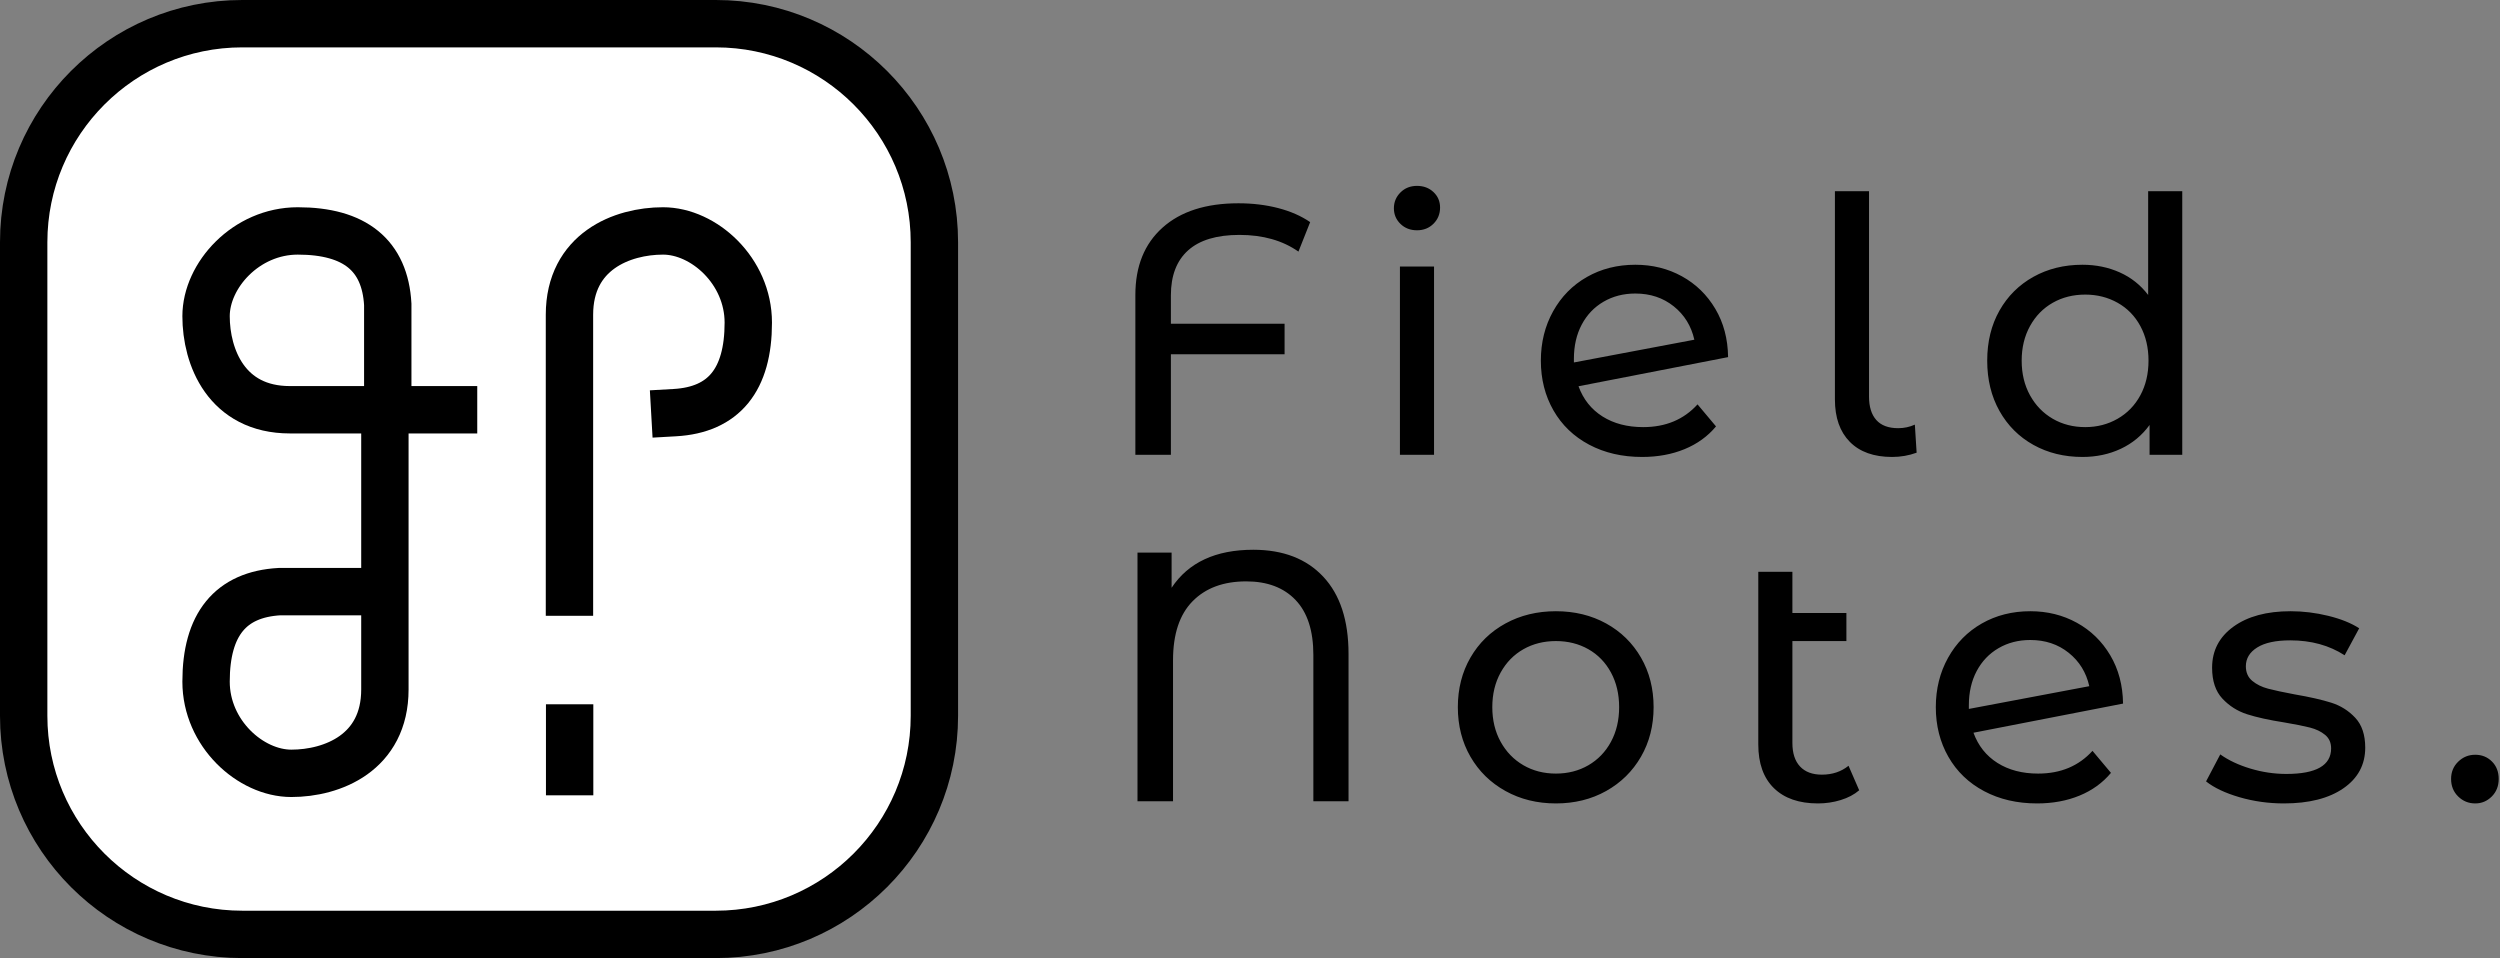<?xml version="1.0" encoding="UTF-8" standalone="no"?><!-- Generator: Gravit.io --><svg xmlns="http://www.w3.org/2000/svg" xmlns:xlink="http://www.w3.org/1999/xlink" style="isolation:isolate" viewBox="-2023.146 6847 2111 809" width="2111pt" height="809pt"><rect x="-2023.146" y="6847" width="2111" height="809" fill="#808080" stroke="none"/><defs><clipPath id="_clipPath_vTouxav64OWLH6ZKnDWBOihahrgBRG6r"><rect x="-6519.345" y="-35" width="10134.345" height="7754"/></clipPath></defs><g clip-path="url(#_clipPath_vTouxav64OWLH6ZKnDWBOihahrgBRG6r)"><path d="M -4078.44 3065 L -3678.56 3065 C -3576.699 3065 -3494 3147.699 -3494 3249.56 L -3494 3649.44 C -3494 3751.301 -3576.699 3834 -3678.56 3834 L -4078.44 3834 C -4180.301 3834 -4263 3751.301 -4263 3649.44 L -4263 3249.56 C -4263 3147.699 -4180.301 3065 -4078.44 3065 Z" style="stroke:none;fill:#000000;stroke-miterlimit:10;"/><path d="M -4078.44 3065 L -3678.56 3065 C -3576.699 3065 -3494 3147.699 -3494 3249.56 L -3494 3649.44 C -3494 3751.301 -3576.699 3834 -3678.56 3834 L -4078.44 3834 C -4180.301 3834 -4263 3751.301 -4263 3649.44 L -4263 3249.56 C -4263 3147.699 -4180.301 3065 -4078.44 3065 Z" style="fill:none;stroke:#000000;stroke-width:40;stroke-linecap:square;stroke-miterlimit:2;"/><path d="M -4078.44 4600 L -3678.56 4600 C -3576.699 4600 -3494 4682.699 -3494 4784.56 L -3494 5184.44 C -3494 5286.301 -3576.699 5369 -3678.56 5369 L -4078.44 5369 C -4180.301 5369 -4263 5286.301 -4263 5184.44 L -4263 4784.56 C -4263 4682.699 -4180.301 4600 -4078.44 4600 Z" style="stroke:none;fill:#FFFFFF;stroke-linecap:square;stroke-miterlimit:2;"/><path d="M -4078.44 4600 L -3678.56 4600 C -3576.699 4600 -3494 4682.699 -3494 4784.56 L -3494 5184.44 C -3494 5286.301 -3576.699 5369 -3678.56 5369 L -4078.44 5369 C -4180.301 5369 -4263 5286.301 -4263 5184.44 L -4263 4784.56 C -4263 4682.699 -4180.301 4600 -4078.44 4600 Z" style="fill:none;stroke:#000000;stroke-width:40;stroke-linecap:square;stroke-miterlimit:2;"/><path d="M -2200.44 3065 L -1800.56 3065 C -1698.699 3065 -1616 3147.699 -1616 3249.56 L -1616 3649.44 C -1616 3751.301 -1698.699 3834 -1800.56 3834 L -2200.44 3834 C -2302.301 3834 -2385 3751.301 -2385 3649.44 L -2385 3249.56 C -2385 3147.699 -2302.301 3065 -2200.44 3065 Z" style="stroke:none;fill:#000000;stroke-linecap:square;stroke-miterlimit:2;"/><path d="M -2200.44 3065 L -1800.56 3065 C -1698.699 3065 -1616 3147.699 -1616 3249.56 L -1616 3649.44 C -1616 3751.301 -1698.699 3834 -1800.56 3834 L -2200.44 3834 C -2302.301 3834 -2385 3751.301 -2385 3649.44 L -2385 3249.56 C -2385 3147.699 -2302.301 3065 -2200.44 3065 Z" style="fill:none;stroke:#000000;stroke-width:40;stroke-linecap:square;stroke-miterlimit:2;"/><path d="M -2200.44 4600 L -1800.56 4600 C -1698.699 4600 -1616 4682.699 -1616 4784.56 L -1616 5184.44 C -1616 5286.301 -1698.699 5369 -1800.56 5369 L -2200.44 5369 C -2302.301 5369 -2385 5286.301 -2385 5184.44 L -2385 4784.56 C -2385 4682.699 -2302.301 4600 -2200.44 4600 Z" style="stroke:none;fill:#FFFFFF;stroke-linecap:square;stroke-miterlimit:2;"/><path d="M -2200.44 4600 L -1800.56 4600 C -1698.699 4600 -1616 4682.699 -1616 4784.56 L -1616 5184.44 C -1616 5286.301 -1698.699 5369 -1800.56 5369 L -2200.44 5369 C -2302.301 5369 -2385 5286.301 -2385 5184.44 L -2385 4784.56 C -2385 4682.699 -2302.301 4600 -2200.44 4600 Z" style="fill:none;stroke:#000000;stroke-width:40;stroke-linecap:square;stroke-miterlimit:2;"/><path d="M -6314.785 6867 L -5914.905 6867 C -5813.043 6867 -5730.345 6949.699 -5730.345 7051.56 L -5730.345 7451.44 C -5730.345 7553.301 -5813.043 7636 -5914.905 7636 L -6314.785 7636 C -6416.646 7636 -6499.345 7553.301 -6499.345 7451.44 L -6499.345 7051.56 C -6499.345 6949.699 -6416.646 6867 -6314.785 6867 Z" style="stroke:none;fill:#FFFFFF;stroke-linecap:square;stroke-miterlimit:2;"/><path d="M -6314.785 6867 L -5914.905 6867 C -5813.043 6867 -5730.345 6949.699 -5730.345 7051.56 L -5730.345 7451.44 C -5730.345 7553.301 -5813.043 7636 -5914.905 7636 L -6314.785 7636 C -6416.646 7636 -6499.345 7553.301 -6499.345 7451.44 L -6499.345 7051.56 C -6499.345 6949.699 -6416.646 6867 -6314.785 6867 Z" style="fill:none;stroke:#000000;stroke-width:40;stroke-linecap:square;stroke-miterlimit:2;"/><path d="M -1818.586 6867 L -1418.706 6867 C -1316.844 6867 -1234.146 6949.699 -1234.146 7051.56 L -1234.146 7451.44 C -1234.146 7553.301 -1316.844 7636 -1418.706 7636 L -1818.586 7636 C -1920.447 7636 -2003.146 7553.301 -2003.146 7451.44 L -2003.146 7051.56 C -2003.146 6949.699 -1920.447 6867 -1818.586 6867 Z" style="stroke:none;fill:#FFFFFF;stroke-linecap:square;stroke-miterlimit:2;"/><path d="M -1818.586 6867 L -1418.706 6867 C -1316.844 6867 -1234.146 6949.699 -1234.146 7051.56 L -1234.146 7451.44 C -1234.146 7553.301 -1316.844 7636 -1418.706 7636 L -1818.586 7636 C -1920.447 7636 -2003.146 7553.301 -2003.146 7451.44 L -2003.146 7051.56 C -2003.146 6949.699 -1920.447 6867 -1818.586 6867 Z" style="fill:none;stroke:#000000;stroke-width:40;stroke-linecap:square;stroke-miterlimit:2;"/><path d="M 1933.56 6867 L 2333.44 6867 C 2435.301 6867 2518 6949.699 2518 7051.56 L 2518 7451.44 C 2518 7553.301 2435.301 7636 2333.44 7636 L 1933.56 7636 C 1831.699 7636 1749 7553.301 1749 7451.44 L 1749 7051.56 C 1749 6949.699 1831.699 6867 1933.56 6867 Z" style="stroke:none;fill:#FFFFFF;stroke-linecap:square;stroke-miterlimit:2;"/><path d="M 1933.56 6867 L 2333.44 6867 C 2435.301 6867 2518 6949.699 2518 7051.56 L 2518 7451.44 C 2518 7553.301 2435.301 7636 2333.44 7636 L 1933.56 7636 C 1831.699 7636 1749 7553.301 1749 7451.44 L 1749 7051.56 C 1749 6949.699 1831.699 6867 1933.56 6867 Z" style="fill:none;stroke:#000000;stroke-width:40;stroke-linecap:square;stroke-miterlimit:2;"/><path d="M -427.44 3065 L -27.56 3065 C 74.301 3065 157 3147.699 157 3249.56 L 157 3649.44 C 157 3751.301 74.301 3834 -27.56 3834 L -427.44 3834 C -529.301 3834 -612 3751.301 -612 3649.44 L -612 3249.56 C -612 3147.699 -529.301 3065 -427.44 3065 Z" style="stroke:none;fill:#000000;stroke-linecap:square;stroke-miterlimit:2;"/><path d="M -427.44 3065 L -27.56 3065 C 74.301 3065 157 3147.699 157 3249.56 L 157 3649.44 C 157 3751.301 74.301 3834 -27.56 3834 L -427.44 3834 C -529.301 3834 -612 3751.301 -612 3649.44 L -612 3249.56 C -612 3147.699 -529.301 3065 -427.44 3065 Z" style="fill:none;stroke:#000000;stroke-width:40;stroke-linecap:square;stroke-miterlimit:2;"/><path d="M -427.44 4600 L -27.56 4600 C 74.301 4600 157 4682.699 157 4784.56 L 157 5184.44 C 157 5286.301 74.301 5369 -27.56 5369 L -427.44 5369 C -529.301 5369 -612 5286.301 -612 5184.44 L -612 4784.56 C -612 4682.699 -529.301 4600 -427.44 4600 Z" style="stroke:none;fill:#FFFFFF;stroke-linecap:square;stroke-miterlimit:2;"/><path d="M -427.44 4600 L -27.56 4600 C 74.301 4600 157 4682.699 157 4784.56 L 157 5184.44 C 157 5286.301 74.301 5369 -27.56 5369 L -427.44 5369 C -529.301 5369 -612 5286.301 -612 5184.44 L -612 4784.56 C -612 4682.699 -529.301 4600 -427.44 4600 Z" style="fill:none;stroke:#000000;stroke-width:40;stroke-linecap:square;stroke-miterlimit:2;"/><path d=" M -950 329.427 L -950 178.427 L -861 178.427 Q -799 174.902 -799 102.427 C -799 58.723 -836.5 25 -871 25 C -905.5 25 -950 42.26 -950 95.801 Q -950 130.301 -950 178.427" fill="none" vector-effect="non-scaling-stroke" stroke-width="40" stroke="rgb(0,0,0)" stroke-linejoin="miter" stroke-linecap="square" stroke-miterlimit="3"/><line x1="-950" y1="481.568" x2="-950" y2="444.697" vector-effect="non-scaling-stroke" stroke-width="40" stroke="rgb(0,0,0)" stroke-linejoin="miter" stroke-linecap="square" stroke-miterlimit="3"/><line x1="-950" y1="2231.568" x2="-950" y2="2194.697" vector-effect="non-scaling-stroke" stroke-width="40" stroke="rgb(0,0,0)" stroke-linejoin="miter" stroke-linecap="square" stroke-miterlimit="3"/><line x1="-141.854" y1="3681.568" x2="-141.854" y2="3644.697" vector-effect="non-scaling-stroke" stroke-width="40" stroke="rgb(255,255,255)" stroke-linejoin="miter" stroke-linecap="square" stroke-miterlimit="3"/><line x1="-141.854" y1="5231.568" x2="-141.854" y2="5194.697" vector-effect="non-scaling-stroke" stroke-width="40" stroke="rgb(0,0,0)" stroke-linejoin="miter" stroke-linecap="square" stroke-miterlimit="3"/><line x1="-2078" y1="481.568" x2="-2078" y2="444.697" vector-effect="non-scaling-stroke" stroke-width="40" stroke="rgb(0,0,0)" stroke-linejoin="miter" stroke-linecap="square" stroke-miterlimit="3"/><line x1="-2078" y1="2231.568" x2="-2078" y2="2194.697" vector-effect="non-scaling-stroke" stroke-width="40" stroke="rgb(0,0,0)" stroke-linejoin="miter" stroke-linecap="square" stroke-miterlimit="3"/><line x1="-1924" y1="3681.568" x2="-1924" y2="3644.697" vector-effect="non-scaling-stroke" stroke-width="40" stroke="rgb(255,255,255)" stroke-linejoin="miter" stroke-linecap="square" stroke-miterlimit="3"/><line x1="-1924" y1="5231.568" x2="-1924" y2="5194.697" vector-effect="non-scaling-stroke" stroke-width="40" stroke="rgb(0,0,0)" stroke-linejoin="miter" stroke-linecap="square" stroke-miterlimit="3"/><line x1="-6038.345" y1="7498.568" x2="-6038.345" y2="7461.697" vector-effect="non-scaling-stroke" stroke-width="40" stroke="rgb(0,0,0)" stroke-linejoin="miter" stroke-linecap="square" stroke-miterlimit="3"/><line x1="-1542.146" y1="7498.568" x2="-1542.146" y2="7461.697" vector-effect="non-scaling-stroke" stroke-width="40" stroke="rgb(0,0,0)" stroke-linejoin="miter" stroke-linecap="square" stroke-miterlimit="3"/><line x1="2210" y1="7498.568" x2="2210" y2="7461.697" vector-effect="non-scaling-stroke" stroke-width="40" stroke="rgb(0,0,0)" stroke-linejoin="miter" stroke-linecap="square" stroke-miterlimit="3"/><line x1="-3094.854" y1="481.568" x2="-3094.854" y2="444.697" vector-effect="non-scaling-stroke" stroke-width="40" stroke="rgb(0,0,0)" stroke-linejoin="miter" stroke-linecap="square" stroke-miterlimit="3"/><line x1="-3094.854" y1="2231.568" x2="-3094.854" y2="2194.697" vector-effect="non-scaling-stroke" stroke-width="40" stroke="rgb(0,0,0)" stroke-linejoin="miter" stroke-linecap="square" stroke-miterlimit="3"/><line x1="-3794.854" y1="3681.568" x2="-3794.854" y2="3644.697" vector-effect="non-scaling-stroke" stroke-width="40" stroke="rgb(255,255,255)" stroke-linejoin="miter" stroke-linecap="square" stroke-miterlimit="3"/><line x1="-3794.854" y1="5231.568" x2="-3794.854" y2="5194.697" vector-effect="non-scaling-stroke" stroke-width="40" stroke="rgb(0,0,0)" stroke-linejoin="miter" stroke-linecap="square" stroke-miterlimit="3"/><path d=" M -970.573 176 L -1103.573 176 L -1103.573 87 Q -1107.098 25 -1179.573 25 C -1223.277 25 -1257 62.5 -1257 97 C -1257 131.5 -1239.74 176 -1186.199 176 Q -1151.699 176 -1103.573 176" fill="none" vector-effect="non-scaling-stroke" stroke-width="40" stroke="rgb(0,0,0)" stroke-linejoin="miter" stroke-linecap="square" stroke-miterlimit="3"/><path d=" M -970.573 1926 L -1103.573 1926 L -1103.573 1837 Q -1107.098 1775 -1179.573 1775 C -1223.277 1775 -1257 1812.5 -1257 1847 C -1257 1881.5 -1239.74 1926 -1186.199 1926 Q -1151.699 1926 -1103.573 1926" fill="none" vector-effect="non-scaling-stroke" stroke-width="40" stroke="rgb(0,0,0)" stroke-linejoin="miter" stroke-linecap="square" stroke-miterlimit="3"/><path d=" M -162.427 3376 L -295.427 3376 L -295.427 3287 Q -298.952 3225 -371.427 3225 C -415.132 3225 -448.854 3262.5 -448.854 3297 C -448.854 3331.5 -431.594 3376 -378.053 3376 Q -343.553 3376 -295.427 3376" fill="none" vector-effect="non-scaling-stroke" stroke-width="40" stroke="rgb(255,255,255)" stroke-linejoin="miter" stroke-linecap="square" stroke-miterlimit="3"/><path d=" M -162.427 4926 L -295.427 4926 L -295.427 4837 Q -298.952 4775 -371.427 4775 C -415.132 4775 -448.854 4812.5 -448.854 4847 C -448.854 4881.5 -431.594 4926 -378.053 4926 Q -343.553 4926 -295.427 4926" fill="none" vector-effect="non-scaling-stroke" stroke-width="40" stroke="rgb(0,0,0)" stroke-linejoin="miter" stroke-linecap="square" stroke-miterlimit="3"/><path d=" M -2176.009 176 L -2231.573 176 L -2231.573 87 Q -2235.098 25 -2307.573 25 C -2351.277 25 -2385 62.5 -2385 97 C -2385 131.5 -2367.74 176 -2314.199 176 Q -2279.699 176 -2231.573 176" fill="none" vector-effect="non-scaling-stroke" stroke-width="40" stroke="rgb(0,0,0)" stroke-linejoin="miter" stroke-linecap="square" stroke-miterlimit="3"/><path d=" M -2176.009 1926 L -2231.573 1926 L -2231.573 1837 Q -2235.098 1775 -2307.573 1775 C -2351.277 1775 -2385 1812.5 -2385 1847 C -2385 1881.5 -2367.74 1926 -2314.199 1926 Q -2279.699 1926 -2231.573 1926" fill="none" vector-effect="non-scaling-stroke" stroke-width="40" stroke="rgb(0,0,0)" stroke-linejoin="miter" stroke-linecap="square" stroke-miterlimit="3"/><path d=" M -2022.009 3376 L -2077.573 3376 L -2077.573 3287 Q -2081.098 3225 -2153.573 3225 C -2197.277 3225 -2231 3262.5 -2231 3297 C -2231 3331.5 -2213.74 3376 -2160.199 3376 Q -2125.699 3376 -2077.573 3376" fill="none" vector-effect="non-scaling-stroke" stroke-width="40" stroke="rgb(255,255,255)" stroke-linejoin="miter" stroke-linecap="square" stroke-miterlimit="3"/><path d=" M -2022.009 4926 L -2077.573 4926 L -2077.573 4837 Q -2081.098 4775 -2153.573 4775 C -2197.277 4775 -2231 4812.5 -2231 4847 C -2231 4881.5 -2213.74 4926 -2160.199 4926 Q -2125.699 4926 -2077.573 4926" fill="none" vector-effect="non-scaling-stroke" stroke-width="40" stroke="rgb(0,0,0)" stroke-linejoin="miter" stroke-linecap="square" stroke-miterlimit="3"/><path d=" M -6136.354 7193 L -6191.918 7193 L -6191.918 7104 Q -6195.443 7042 -6267.918 7042 C -6311.622 7042 -6345.345 7079.5 -6345.345 7114 C -6345.345 7148.5 -6328.084 7193 -6274.544 7193 Q -6240.044 7193 -6191.918 7193" fill="none" vector-effect="non-scaling-stroke" stroke-width="40" stroke="rgb(0,0,0)" stroke-linejoin="miter" stroke-linecap="square" stroke-miterlimit="3"/><path d=" M -1640.155 7193 L -1695.719 7193 L -1695.719 7104 Q -1699.244 7042 -1771.719 7042 C -1815.423 7042 -1849.146 7079.5 -1849.146 7114 C -1849.146 7148.5 -1831.885 7193 -1778.345 7193 Q -1743.845 7193 -1695.719 7193" fill="none" vector-effect="non-scaling-stroke" stroke-width="40" stroke="rgb(0,0,0)" stroke-linejoin="miter" stroke-linecap="square" stroke-miterlimit="3"/><path d=" M 2111.991 7193 L 2056.427 7193 L 2056.427 7104 Q 2052.902 7042 1980.427 7042 C 1936.723 7042 1903 7079.5 1903 7114 C 1903 7148.5 1920.26 7193 1973.801 7193 Q 2008.301 7193 2056.427 7193" fill="none" vector-effect="non-scaling-stroke" stroke-width="40" stroke="rgb(0,0,0)" stroke-linejoin="miter" stroke-linecap="square" stroke-miterlimit="3"/><path d=" M -3248.427 176 L -3248.427 87 Q -3251.952 25 -3324.427 25 C -3368.132 25 -3401.854 62.5 -3401.854 97 C -3401.854 131.5 -3384.594 176 -3331.053 176 Q -3296.553 176 -3248.427 176" fill="none" vector-effect="non-scaling-stroke" stroke-width="40" stroke="rgb(0,0,0)" stroke-linejoin="miter" stroke-linecap="square" stroke-miterlimit="3"/><path d=" M -3249.427 1926 L -3248.427 1837 Q -3251.952 1775 -3324.427 1775 C -3368.132 1775 -3401.854 1812.5 -3401.854 1847 C -3401.854 1881.5 -3384.594 1926 -3331.053 1926 Q -3296.553 1926 -3248.427 1926" fill="none" vector-effect="non-scaling-stroke" stroke-width="40" stroke="rgb(0,0,0)" stroke-linejoin="miter" stroke-linecap="square" stroke-miterlimit="3"/><clipPath id="_clipPath_jvcPRLB0WevOX0mREAZFG8aokASsqZwW"><path d=" M -3249.427 1926 L -3248.427 1837 Q -3251.952 1775 -3324.427 1775 C -3368.132 1775 -3401.854 1812.5 -3401.854 1847 C -3401.854 1881.5 -3384.594 1926 -3331.053 1926 Q -3296.553 1926 -3248.427 1926" fill="none" vector-effect="non-scaling-stroke" stroke-width="40" stroke="rgb(0,0,0)" stroke-linejoin="miter" stroke-linecap="square" stroke-miterlimit="3"/></clipPath><g clip-path="url(#_clipPath_jvcPRLB0WevOX0mREAZFG8aokASsqZwW)"><path d="M -4078.44 4615 L -3678.56 4615 C -3576.699 4615 -3494 4697.699 -3494 4799.56 L -3494 5199.44 C -3494 5301.301 -3576.699 5384 -3678.56 5384 L -4078.44 5384 C -4180.301 5384 -4263 5301.301 -4263 5199.44 L -4263 4799.56 C -4263 4697.699 -4180.301 4615 -4078.44 4615 Z" style="stroke:none;fill:#000000;stroke-linecap:square;stroke-miterlimit:2;"/><path d="M -4078.44 4615 L -3678.56 4615 C -3576.699 4615 -3494 4697.699 -3494 4799.56 L -3494 5199.44 C -3494 5301.301 -3576.699 5384 -3678.56 5384 L -4078.44 5384 C -4180.301 5384 -4263 5301.301 -4263 5199.44 L -4263 4799.56 C -4263 4697.699 -4180.301 4615 -4078.44 4615 Z" style="fill:none;stroke:#000000;stroke-width:40;stroke-linecap:square;stroke-miterlimit:2;"/><path d="M -2200.44 4615 L -1800.56 4615 C -1698.699 4615 -1616 4697.699 -1616 4799.56 L -1616 5199.44 C -1616 5301.301 -1698.699 5384 -1800.56 5384 L -2200.44 5384 C -2302.301 5384 -2385 5301.301 -2385 5199.44 L -2385 4799.56 C -2385 4697.699 -2302.301 4615 -2200.44 4615 Z" style="stroke:none;fill:#000000;stroke-linecap:square;stroke-miterlimit:2;"/><path d="M -2200.44 4615 L -1800.56 4615 C -1698.699 4615 -1616 4697.699 -1616 4799.56 L -1616 5199.44 C -1616 5301.301 -1698.699 5384 -1800.56 5384 L -2200.44 5384 C -2302.301 5384 -2385 5301.301 -2385 5199.44 L -2385 4799.56 C -2385 4697.699 -2302.301 4615 -2200.44 4615 Z" style="fill:none;stroke:#000000;stroke-width:40;stroke-linecap:square;stroke-miterlimit:2;"/><path d="M -427.44 4615 L -27.56 4615 C 74.301 4615 157 4697.699 157 4799.56 L 157 5199.44 C 157 5301.301 74.301 5384 -27.56 5384 L -427.44 5384 C -529.301 5384 -612 5301.301 -612 5199.44 L -612 4799.56 C -612 4697.699 -529.301 4615 -427.44 4615 Z" style="stroke:none;fill:#000000;stroke-linecap:square;stroke-miterlimit:2;"/><path d="M -427.44 4615 L -27.56 4615 C 74.301 4615 157 4697.699 157 4799.56 L 157 5199.44 C 157 5301.301 74.301 5384 -27.56 5384 L -427.44 5384 C -529.301 5384 -612 5301.301 -612 5199.44 L -612 4799.56 C -612 4697.699 -529.301 4615 -427.44 4615 Z" style="fill:none;stroke:#000000;stroke-width:40;stroke-linecap:square;stroke-miterlimit:2;"/></g><path d=" M -3249.427 1926 L -3248.427 1837 Q -3251.952 1775 -3324.427 1775 C -3368.132 1775 -3401.854 1812.5 -3401.854 1847 C -3401.854 1881.5 -3384.594 1926 -3331.053 1926 Q -3296.553 1926 -3248.427 1926" fill="transparent" vector-effect="non-scaling-stroke" stroke-width="40" stroke="rgb(0,0,0)" stroke-linejoin="miter" stroke-linecap="square" stroke-miterlimit="3"/><path d=" M -3949.427 3376 L -3948.427 3287 Q -3951.952 3225 -4024.427 3225 C -4068.132 3225 -4101.854 3262.5 -4101.854 3297 C -4101.854 3331.5 -4084.594 3376 -4031.053 3376 Q -3996.553 3376 -3948.427 3376" fill="none" vector-effect="non-scaling-stroke" stroke-width="40" stroke="rgb(255,255,255)" stroke-linejoin="miter" stroke-linecap="square" stroke-miterlimit="3"/><path d=" M -3949.427 4926 L -3948.427 4837 Q -3951.952 4775 -4024.427 4775 C -4068.132 4775 -4101.854 4812.5 -4101.854 4847 C -4101.854 4881.5 -4084.594 4926 -4031.053 4926 Q -3996.553 4926 -3948.427 4926" fill="none" vector-effect="non-scaling-stroke" stroke-width="40" stroke="rgb(0,0,0)" stroke-linejoin="miter" stroke-linecap="square" stroke-miterlimit="3"/><path d=" M -1106 196.573 L -1106 329.573 L -1195 329.573 Q -1257 333.098 -1257 405.573 C -1257 449.277 -1219.5 483 -1185 483 C -1150.5 483 -1106 465.74 -1106 412.199 Q -1106 377.699 -1106 329.573" fill="none" vector-effect="non-scaling-stroke" stroke-width="40" stroke="rgb(0,0,0)" stroke-linejoin="miter" stroke-linecap="square" stroke-miterlimit="3"/><path d=" M -1106 1946.573 L -1106 2079.573 L -1195 2079.573 Q -1257 2083.098 -1257 2155.573 C -1257 2199.277 -1219.5 2233 -1185 2233 C -1150.5 2233 -1106 2215.74 -1106 2162.199 Q -1106 2127.699 -1106 2079.573" fill="none" vector-effect="non-scaling-stroke" stroke-width="40" stroke="rgb(0,0,0)" stroke-linejoin="miter" stroke-linecap="square" stroke-miterlimit="3"/><path d=" M -297.854 3396.573 L -297.854 3529.573 L -386.854 3529.573 Q -448.854 3533.098 -448.854 3605.573 C -448.854 3649.277 -411.354 3683 -376.854 3683 C -342.354 3683 -297.854 3665.74 -297.854 3612.199 Q -297.854 3577.699 -297.854 3529.573" fill="none" vector-effect="non-scaling-stroke" stroke-width="40" stroke="rgb(255,255,255)" stroke-linejoin="miter" stroke-linecap="square" stroke-miterlimit="3"/><path d=" M -297.854 4946.573 L -297.854 5079.573 L -386.854 5079.573 Q -448.854 5083.098 -448.854 5155.573 C -448.854 5199.277 -411.354 5233 -376.854 5233 C -342.354 5233 -297.854 5215.74 -297.854 5162.199 Q -297.854 5127.699 -297.854 5079.573" fill="none" vector-effect="non-scaling-stroke" stroke-width="40" stroke="rgb(0,0,0)" stroke-linejoin="miter" stroke-linecap="square" stroke-miterlimit="3"/><path d=" M -2234 196.573 L -2234 329.573 L -2323 329.573 Q -2385 333.098 -2385 405.573 C -2385 449.277 -2347.5 483 -2313 483 C -2278.5 483 -2234 465.74 -2234 412.199 Q -2234 377.699 -2234 329.573" fill="none" vector-effect="non-scaling-stroke" stroke-width="40" stroke="rgb(0,0,0)" stroke-linejoin="miter" stroke-linecap="square" stroke-miterlimit="3"/><path d=" M -2234 1946.573 L -2234 2079.573 L -2323 2079.573 Q -2385 2083.098 -2385 2155.573 C -2385 2199.277 -2347.5 2233 -2313 2233 C -2278.5 2233 -2234 2215.74 -2234 2162.199 Q -2234 2127.699 -2234 2079.573" fill="none" vector-effect="non-scaling-stroke" stroke-width="40" stroke="rgb(0,0,0)" stroke-linejoin="miter" stroke-linecap="square" stroke-miterlimit="3"/><path d=" M -2080 3396.573 L -2080 3529.573 L -2169 3529.573 Q -2231 3533.098 -2231 3605.573 C -2231 3649.277 -2193.5 3683 -2159 3683 C -2124.5 3683 -2080 3665.74 -2080 3612.199 Q -2080 3577.699 -2080 3529.573" fill="none" vector-effect="non-scaling-stroke" stroke-width="40" stroke="rgb(255,255,255)" stroke-linejoin="miter" stroke-linecap="square" stroke-miterlimit="3"/><path d=" M -2080 4946.573 L -2080 5079.573 L -2169 5079.573 Q -2231 5083.098 -2231 5155.573 C -2231 5199.277 -2193.5 5233 -2159 5233 C -2124.5 5233 -2080 5215.74 -2080 5162.199 Q -2080 5127.699 -2080 5079.573" fill="none" vector-effect="non-scaling-stroke" stroke-width="40" stroke="rgb(0,0,0)" stroke-linejoin="miter" stroke-linecap="square" stroke-miterlimit="3"/><path d=" M -6194.345 7213.573 L -6194.345 7346.573 L -6283.345 7346.573 Q -6345.345 7350.098 -6345.345 7422.573 C -6345.345 7466.277 -6307.845 7500 -6273.345 7500 C -6238.845 7500 -6194.345 7482.74 -6194.345 7429.199 Q -6194.345 7394.699 -6194.345 7346.573" fill="none" vector-effect="non-scaling-stroke" stroke-width="40" stroke="rgb(0,0,0)" stroke-linejoin="miter" stroke-linecap="square" stroke-miterlimit="3"/><path d=" M -1698.146 7213.573 L -1698.146 7346.573 L -1787.146 7346.573 Q -1849.146 7350.098 -1849.146 7422.573 C -1849.146 7466.277 -1811.646 7500 -1777.146 7500 C -1742.646 7500 -1698.146 7482.74 -1698.146 7429.199 Q -1698.146 7394.699 -1698.146 7346.573" fill="none" vector-effect="non-scaling-stroke" stroke-width="40" stroke="rgb(0,0,0)" stroke-linejoin="miter" stroke-linecap="square" stroke-miterlimit="3"/><path d=" M 2054 7213.573 L 2054 7346.573 L 1965 7346.573 Q 1903 7350.098 1903 7422.573 C 1903 7466.277 1940.5 7500 1975 7500 C 2009.5 7500 2054 7482.74 2054 7429.199 Q 2054 7394.699 2054 7346.573" fill="none" vector-effect="non-scaling-stroke" stroke-width="40" stroke="rgb(0,0,0)" stroke-linejoin="miter" stroke-linecap="square" stroke-miterlimit="3"/><path d=" M -3250.854 196.573 L -3250.854 329.573 L -3339.854 329.573 Q -3401.854 333.098 -3401.854 405.573 C -3401.854 449.277 -3364.354 483 -3329.854 483 C -3295.354 483 -3250.854 465.74 -3250.854 412.199 Q -3250.854 377.699 -3250.854 329.573" fill="none" vector-effect="non-scaling-stroke" stroke-width="40" stroke="rgb(0,0,0)" stroke-linejoin="miter" stroke-linecap="square" stroke-miterlimit="3"/><path d=" M -3250.854 1946.573 L -3250.854 2079.573 L -3339.854 2079.573 Q -3401.854 2083.098 -3401.854 2155.573 C -3401.854 2199.277 -3364.354 2233 -3329.854 2233 C -3295.354 2233 -3250.854 2215.74 -3250.854 2162.199 Q -3250.854 2127.699 -3250.854 2079.573" fill="none" vector-effect="non-scaling-stroke" stroke-width="40" stroke="rgb(0,0,0)" stroke-linejoin="miter" stroke-linecap="square" stroke-miterlimit="3"/><path d=" M -3950.854 3396.573 L -3950.854 3529.573 L -4039.854 3529.573 Q -4101.854 3533.098 -4101.854 3605.573 C -4101.854 3649.277 -4064.354 3683 -4029.854 3683 C -3995.354 3683 -3950.854 3665.74 -3950.854 3612.199 Q -3950.854 3577.699 -3950.854 3529.573" fill="none" vector-effect="non-scaling-stroke" stroke-width="40" stroke="rgb(255,255,255)" stroke-linejoin="miter" stroke-linecap="square" stroke-miterlimit="3"/><path d=" M -3950.854 4946.573 L -3950.854 5079.573 L -4039.854 5079.573 Q -4101.854 5083.098 -4101.854 5155.573 C -4101.854 5199.277 -4064.354 5233 -4029.854 5233 C -3995.354 5233 -3950.854 5215.74 -3950.854 5162.199 Q -3950.854 5127.699 -3950.854 5079.573" fill="none" vector-effect="non-scaling-stroke" stroke-width="40" stroke="rgb(0,0,0)" stroke-linejoin="miter" stroke-linecap="square" stroke-miterlimit="3"/><path d=" M -950.146 311.427 L -950.146 178.427 L -861.146 178.427 Q -799.146 174.902 -799.146 102.427 C -799.146 58.723 -836.646 25 -871.146 25 C -905.646 25 -950.146 42.26 -950.146 95.801 Q -950.146 130.301 -950.146 178.427" fill="none" vector-effect="non-scaling-stroke" stroke-width="40" stroke="rgb(0,0,0)" stroke-linejoin="miter" stroke-linecap="square" stroke-miterlimit="3"/><path d=" M -861.146 1928.427 Q -799.146 1924.902 -799.146 1852.427 C -799.146 1808.723 -836.646 1775 -871.146 1775 C -905.646 1775 -950.146 1792.26 -950.146 1845.801 Q -950.146 1880.301 -950.146 2078.96" fill="none" vector-effect="non-scaling-stroke" stroke-width="40" stroke="rgb(0,0,0)" stroke-linejoin="miter" stroke-linecap="square" stroke-miterlimit="3"/><path d=" M -53 3378.427 Q 9 3374.902 9 3302.427 C 9 3258.723 -28.5 3225 -63 3225 C -97.5 3225 -142 3242.26 -142 3295.801 Q -142 3330.301 -142 3528.96" fill="none" vector-effect="non-scaling-stroke" stroke-width="40" stroke="rgb(255,255,255)" stroke-linejoin="miter" stroke-linecap="square" stroke-miterlimit="3"/><path d=" M -53 4928.427 Q 9 4924.902 9 4852.427 C 9 4808.723 -28.5 4775 -63 4775 C -97.5 4775 -142 4792.26 -142 4845.801 Q -142 4880.301 -142 5078.96" fill="none" vector-effect="non-scaling-stroke" stroke-width="40" stroke="rgb(0,0,0)" stroke-linejoin="miter" stroke-linecap="square" stroke-miterlimit="3"/><path d=" M -2078.146 311.427 L -2078.146 178.427 L -1989.146 178.427 Q -1927.146 174.902 -1927.146 102.427 C -1927.146 58.723 -1964.646 25 -1999.146 25 C -2033.646 25 -2078.146 42.26 -2078.146 95.801 Q -2078.146 130.301 -2078.146 178.427" fill="none" vector-effect="non-scaling-stroke" stroke-width="40" stroke="rgb(0,0,0)" stroke-linejoin="miter" stroke-linecap="square" stroke-miterlimit="3"/><path d=" M -1989.146 1928.427 Q -1927.146 1924.902 -1927.146 1852.427 C -1927.146 1808.723 -1964.646 1775 -1999.146 1775 C -2033.646 1775 -2078.146 1792.26 -2078.146 1845.801 Q -2078.146 1880.301 -2078.146 2080" fill="none" vector-effect="non-scaling-stroke" stroke-width="40" stroke="rgb(0,0,0)" stroke-linejoin="miter" stroke-linecap="square" stroke-miterlimit="3"/><path d=" M -1835.146 3378.427 Q -1773.146 3374.902 -1773.146 3302.427 C -1773.146 3258.723 -1810.646 3225 -1845.146 3225 C -1879.646 3225 -1924.146 3242.26 -1924.146 3295.801 Q -1924.146 3330.301 -1924.146 3530" fill="none" vector-effect="non-scaling-stroke" stroke-width="40" stroke="rgb(255,255,255)" stroke-linejoin="miter" stroke-linecap="square" stroke-miterlimit="3"/><path d=" M -1835.146 4928.427 Q -1773.146 4924.902 -1773.146 4852.427 C -1773.146 4808.723 -1810.646 4775 -1845.146 4775 C -1879.646 4775 -1924.146 4792.26 -1924.146 4845.801 Q -1924.146 4880.301 -1924.146 5080" fill="none" vector-effect="non-scaling-stroke" stroke-width="40" stroke="rgb(0,0,0)" stroke-linejoin="miter" stroke-linecap="square" stroke-miterlimit="3"/><path d=" M -5949.491 7195.427 Q -5887.491 7191.902 -5887.491 7119.427 C -5887.491 7075.723 -5924.991 7042 -5959.491 7042 C -5993.991 7042 -6038.491 7059.26 -6038.491 7112.801 Q -6038.491 7147.301 -6038.491 7347" fill="none" vector-effect="non-scaling-stroke" stroke-width="40" stroke="rgb(0,0,0)" stroke-linejoin="miter" stroke-linecap="square" stroke-miterlimit="3"/><path d=" M -1453.292 7195.427 Q -1391.292 7191.902 -1391.292 7119.427 C -1391.292 7075.723 -1428.792 7042 -1463.292 7042 C -1497.792 7042 -1542.292 7059.26 -1542.292 7112.801 Q -1542.292 7147.301 -1542.292 7347" fill="none" vector-effect="non-scaling-stroke" stroke-width="40" stroke="rgb(0,0,0)" stroke-linejoin="miter" stroke-linecap="square" stroke-miterlimit="3"/><path d=" M 2298.854 7195.427 Q 2360.854 7191.902 2360.854 7119.427 C 2360.854 7075.723 2323.354 7042 2288.854 7042 C 2254.354 7042 2209.854 7059.26 2209.854 7112.801 Q 2209.854 7147.301 2209.854 7347" fill="none" vector-effect="non-scaling-stroke" stroke-width="40" stroke="rgb(0,0,0)" stroke-linejoin="miter" stroke-linecap="square" stroke-miterlimit="3"/><path d=" M -3095 311.427 L -3095 178.427 L -3006 178.427 Q -2944 174.902 -2944 102.427 C -2944 58.723 -2981.5 25 -3016 25 C -3050.5 25 -3095 42.26 -3095 95.801 Q -3095 130.301 -3095 178.427" fill="none" vector-effect="non-scaling-stroke" stroke-width="40" stroke="rgb(0,0,0)" stroke-linejoin="miter" stroke-linecap="square" stroke-miterlimit="3"/><path d=" M -3006 1928.427 Q -2944 1924.902 -2944 1852.427 C -2944 1808.723 -2981.5 1775 -3016 1775 C -3050.5 1775 -3095 1792.26 -3095 1845.801 Q -3095 2031.935 -3095 2080.061" fill="none" vector-effect="non-scaling-stroke" stroke-width="40" stroke="rgb(0,0,0)" stroke-linejoin="miter" stroke-linecap="square" stroke-miterlimit="3"/><path d=" M -3706 3378.427 Q -3644 3374.902 -3644 3302.427 C -3644 3258.723 -3681.5 3225 -3716 3225 C -3750.5 3225 -3795 3242.26 -3795 3295.801 Q -3795 3481.935 -3795 3530.061" fill="none" vector-effect="non-scaling-stroke" stroke-width="40" stroke="rgb(255,255,255)" stroke-linejoin="miter" stroke-linecap="square" stroke-miterlimit="3"/><path d=" M -3706 4928.427 Q -3644 4924.902 -3644 4852.427 C -3644 4808.723 -3681.5 4775 -3716 4775 C -3750.5 4775 -3795 4792.26 -3795 4845.801 Q -3795 5031.935 -3795 5080.061" fill="none" vector-effect="non-scaling-stroke" stroke-width="40" stroke="rgb(0,0,0)" stroke-linejoin="miter" stroke-linecap="square" stroke-miterlimit="3"/><path d=" M -5472.254 7173.35 L -5472.254 7173.35 Q -5501.054 7173.35 -5515.604 7186.4 L -5515.604 7186.4 L -5515.604 7186.4 Q -5530.154 7199.45 -5530.154 7224.35 L -5530.154 7224.35 L -5530.154 7248.35 L -5434.154 7248.35 L -5434.154 7274.15 L -5530.154 7274.15 L -5530.154 7359.05 L -5560.154 7359.05 L -5560.154 7224.05 L -5560.154 7224.05 Q -5560.154 7187.75 -5537.204 7167.2 L -5537.204 7167.2 L -5537.204 7167.2 Q -5514.254 7146.65 -5473.154 7146.65 L -5473.154 7146.65 L -5473.154 7146.65 Q -5455.154 7146.65 -5439.554 7150.7 L -5439.554 7150.7 L -5439.554 7150.7 Q -5423.954 7154.75 -5412.554 7162.55 L -5412.554 7162.55 L -5422.454 7187.45 L -5422.454 7187.45 Q -5442.554 7173.35 -5472.254 7173.35 L -5472.254 7173.35 L -5472.254 7173.35 Z  M -5336.754 7359.05 L -5336.754 7200.05 L -5307.954 7200.05 L -5307.954 7359.05 L -5336.754 7359.05 L -5336.754 7359.05 Z  M -5322.354 7169.45 L -5322.354 7169.45 Q -5330.754 7169.45 -5336.304 7164.05 L -5336.304 7164.05 L -5336.304 7164.05 Q -5341.854 7158.65 -5341.854 7150.85 L -5341.854 7150.85 L -5341.854 7150.85 Q -5341.854 7143.05 -5336.304 7137.5 L -5336.304 7137.5 L -5336.304 7137.5 Q -5330.754 7131.95 -5322.354 7131.95 L -5322.354 7131.95 L -5322.354 7131.95 Q -5313.954 7131.95 -5308.404 7137.2 L -5308.404 7137.2 L -5308.404 7137.2 Q -5302.854 7142.45 -5302.854 7150.25 L -5302.854 7150.25 L -5302.854 7150.25 Q -5302.854 7158.35 -5308.404 7163.9 L -5308.404 7163.9 L -5308.404 7163.9 Q -5313.954 7169.45 -5322.354 7169.45 L -5322.354 7169.45 L -5322.354 7169.45 Z  M -5131.354 7335.65 L -5131.354 7335.65 Q -5102.854 7335.65 -5085.454 7316.45 L -5085.454 7316.45 L -5069.854 7335.05 L -5069.854 7335.05 Q -5080.354 7347.65 -5096.404 7354.25 L -5096.404 7354.25 L -5096.404 7354.25 Q -5112.454 7360.85 -5132.254 7360.85 L -5132.254 7360.85 L -5132.254 7360.85 Q -5157.454 7360.85 -5176.954 7350.5 L -5176.954 7350.5 L -5176.954 7350.5 Q -5196.454 7340.15 -5207.104 7321.55 L -5207.104 7321.55 L -5207.104 7321.55 Q -5217.754 7302.95 -5217.754 7279.55 L -5217.754 7279.55 L -5217.754 7279.55 Q -5217.754 7256.45 -5207.404 7237.85 L -5207.404 7237.85 L -5207.404 7237.85 Q -5197.054 7219.25 -5178.904 7208.9 L -5178.904 7208.9 L -5178.904 7208.9 Q -5160.754 7198.55 -5137.954 7198.55 L -5137.954 7198.55 L -5137.954 7198.55 Q -5116.354 7198.55 -5098.654 7208.3 L -5098.654 7208.3 L -5098.654 7208.3 Q -5080.954 7218.05 -5070.454 7235.75 L -5070.454 7235.75 L -5070.454 7235.75 Q -5059.954 7253.45 -5059.654 7276.55 L -5059.654 7276.55 L -5185.954 7301.15 L -5185.954 7301.15 Q -5179.954 7317.65 -5165.704 7326.65 L -5165.704 7326.65 L -5165.704 7326.65 Q -5151.454 7335.65 -5131.354 7335.65 L -5131.354 7335.65 L -5131.354 7335.65 Z  M -5137.954 7222.85 L -5137.954 7222.85 Q -5152.954 7222.85 -5164.804 7229.75 L -5164.804 7229.75 L -5164.804 7229.75 Q -5176.654 7236.65 -5183.254 7249.1 L -5183.254 7249.1 L -5183.254 7249.1 Q -5189.854 7261.55 -5189.854 7278.05 L -5189.854 7278.05 L -5189.854 7281.05 L -5088.154 7261.85 L -5088.154 7261.85 Q -5092.054 7244.45 -5105.554 7233.65 L -5105.554 7233.65 L -5105.554 7233.65 Q -5119.054 7222.85 -5137.954 7222.85 L -5137.954 7222.85 L -5137.954 7222.85 Z  M -4921.154 7360.85 L -4921.154 7360.85 Q -4944.254 7360.85 -4956.854 7348.1 L -4956.854 7348.1 L -4956.854 7348.1 Q -4969.454 7335.35 -4969.454 7312.25 L -4969.454 7312.25 L -4969.454 7136.45 L -4940.654 7136.45 L -4940.654 7309.85 L -4940.654 7309.85 Q -4940.654 7322.75 -4934.504 7329.65 L -4934.504 7329.65 L -4934.504 7329.65 Q -4928.354 7336.55 -4916.054 7336.55 L -4916.054 7336.55 L -4916.054 7336.55 Q -4908.554 7336.55 -4901.954 7333.55 L -4901.954 7333.55 L -4900.454 7357.25 L -4900.454 7357.25 Q -4910.354 7360.85 -4921.154 7360.85 L -4921.154 7360.85 L -4921.154 7360.85 Z  M -4704.954 7136.45 L -4676.154 7136.45 L -4676.154 7359.05 L -4703.754 7359.05 L -4703.754 7333.85 L -4703.754 7333.85 Q -4713.354 7347.05 -4728.054 7353.95 L -4728.054 7353.95 L -4728.054 7353.95 Q -4742.754 7360.85 -4760.454 7360.85 L -4760.454 7360.85 L -4760.454 7360.85 Q -4783.554 7360.85 -4801.854 7350.65 L -4801.854 7350.65 L -4801.854 7350.65 Q -4820.154 7340.45 -4830.504 7322 L -4830.504 7322 L -4830.504 7322 Q -4840.854 7303.55 -4840.854 7279.55 L -4840.854 7279.55 L -4840.854 7279.55 Q -4840.854 7255.55 -4830.504 7237.25 L -4830.504 7237.25 L -4830.504 7237.25 Q -4820.154 7218.95 -4801.854 7208.75 L -4801.854 7208.75 L -4801.854 7208.75 Q -4783.554 7198.55 -4760.454 7198.55 L -4760.454 7198.55 L -4760.454 7198.55 Q -4743.354 7198.55 -4728.954 7205 L -4728.954 7205 L -4728.954 7205 Q -4714.554 7211.45 -4704.954 7224.05 L -4704.954 7224.05 L -4704.954 7136.45 L -4704.954 7136.45 Z  M -4758.054 7335.65 L -4758.054 7335.65 Q -4743.054 7335.65 -4730.754 7328.6 L -4730.754 7328.6 L -4730.754 7328.6 Q -4718.454 7321.55 -4711.554 7308.8 L -4711.554 7308.8 L -4711.554 7308.8 Q -4704.654 7296.05 -4704.654 7279.55 L -4704.654 7279.55 L -4704.654 7279.55 Q -4704.654 7263.05 -4711.554 7250.3 L -4711.554 7250.3 L -4711.554 7250.3 Q -4718.454 7237.55 -4730.754 7230.65 L -4730.754 7230.65 L -4730.754 7230.65 Q -4743.054 7223.75 -4758.054 7223.75 L -4758.054 7223.75 L -4758.054 7223.75 Q -4773.354 7223.75 -4785.504 7230.65 L -4785.504 7230.65 L -4785.504 7230.65 Q -4797.654 7237.55 -4804.704 7250.3 L -4804.704 7250.3 L -4804.704 7250.3 Q -4811.754 7263.05 -4811.754 7279.55 L -4811.754 7279.55 L -4811.754 7279.55 Q -4811.754 7296.05 -4804.704 7308.8 L -4804.704 7308.8 L -4804.704 7308.8 Q -4797.654 7321.55 -4785.504 7328.6 L -4785.504 7328.6 L -4785.504 7328.6 Q -4773.354 7335.65 -4758.054 7335.65 L -4758.054 7335.65 L -4758.054 7335.65 Z  M -4469.554 7146.65 L -4469.554 7146.65 Q -4431.754 7146.65 -4410.454 7169.45 L -4410.454 7169.45 L -4410.454 7169.45 Q -4389.154 7192.25 -4389.154 7234.55 L -4389.154 7234.55 L -4389.154 7359.05 L -4418.854 7359.05 L -4418.854 7235.45 L -4418.854 7235.45 Q -4418.854 7204.85 -4433.854 7189.1 L -4433.854 7189.1 L -4433.854 7189.1 Q -4448.854 7173.35 -4475.554 7173.35 L -4475.554 7173.35 L -4475.554 7173.35 Q -4504.354 7173.35 -4520.854 7190.15 L -4520.854 7190.15 L -4520.854 7190.15 Q -4537.354 7206.95 -4537.354 7239.95 L -4537.354 7239.95 L -4537.354 7359.05 L -4567.354 7359.05 L -4567.354 7149.05 L -4538.554 7149.05 L -4538.554 7178.75 L -4538.554 7178.75 Q -4517.254 7146.65 -4469.554 7146.65 L -4469.554 7146.65 L -4469.554 7146.65 Z  M -4214.054 7360.85 L -4214.054 7360.85 Q -4237.754 7360.85 -4256.654 7350.35 L -4256.654 7350.35 L -4256.654 7350.35 Q -4275.554 7339.85 -4286.204 7321.4 L -4286.204 7321.4 L -4286.204 7321.4 Q -4296.854 7302.95 -4296.854 7279.55 L -4296.854 7279.55 L -4296.854 7279.55 Q -4296.854 7256.15 -4286.204 7237.7 L -4286.204 7237.7 L -4286.204 7237.7 Q -4275.554 7219.25 -4256.654 7208.9 L -4256.654 7208.9 L -4256.654 7208.9 Q -4237.754 7198.55 -4214.054 7198.55 L -4214.054 7198.55 L -4214.054 7198.55 Q -4190.354 7198.55 -4171.604 7208.9 L -4171.604 7208.9 L -4171.604 7208.9 Q -4152.854 7219.25 -4142.204 7237.7 L -4142.204 7237.7 L -4142.204 7237.7 Q -4131.554 7256.15 -4131.554 7279.55 L -4131.554 7279.55 L -4131.554 7279.55 Q -4131.554 7302.95 -4142.204 7321.4 L -4142.204 7321.4 L -4142.204 7321.4 Q -4152.854 7339.85 -4171.604 7350.35 L -4171.604 7350.35 L -4171.604 7350.35 Q -4190.354 7360.85 -4214.054 7360.85 L -4214.054 7360.85 L -4214.054 7360.85 Z  M -4214.054 7335.65 L -4214.054 7335.65 Q -4198.754 7335.65 -4186.604 7328.6 L -4186.604 7328.6 L -4186.604 7328.6 Q -4174.454 7321.55 -4167.554 7308.8 L -4167.554 7308.8 L -4167.554 7308.8 Q -4160.654 7296.05 -4160.654 7279.55 L -4160.654 7279.55 L -4160.654 7279.55 Q -4160.654 7263.05 -4167.554 7250.3 L -4167.554 7250.3 L -4167.554 7250.3 Q -4174.454 7237.55 -4186.604 7230.65 L -4186.604 7230.65 L -4186.604 7230.65 Q -4198.754 7223.75 -4214.054 7223.75 L -4214.054 7223.75 L -4214.054 7223.75 Q -4229.354 7223.75 -4241.504 7230.65 L -4241.504 7230.65 L -4241.504 7230.65 Q -4253.654 7237.55 -4260.704 7250.3 L -4260.704 7250.3 L -4260.704 7250.3 Q -4267.754 7263.05 -4267.754 7279.55 L -4267.754 7279.55 L -4267.754 7279.55 Q -4267.754 7296.05 -4260.704 7308.8 L -4260.704 7308.8 L -4260.704 7308.8 Q -4253.654 7321.55 -4241.504 7328.6 L -4241.504 7328.6 L -4241.504 7328.6 Q -4229.354 7335.65 -4214.054 7335.65 L -4214.054 7335.65 L -4214.054 7335.65 Z  M -3966.954 7329.05 L -3957.954 7349.75 L -3957.954 7349.75 Q -3964.254 7355.15 -3973.554 7358 L -3973.554 7358 L -3973.554 7358 Q -3982.854 7360.85 -3992.754 7360.85 L -3992.754 7360.85 L -3992.754 7360.85 Q -4016.754 7360.85 -4029.954 7347.95 L -4029.954 7347.95 L -4029.954 7347.95 Q -4043.154 7335.05 -4043.154 7311.05 L -4043.154 7311.05 L -4043.154 7165.25 L -4014.354 7165.25 L -4014.354 7200.05 L -3968.754 7200.05 L -3968.754 7223.75 L -4014.354 7223.75 L -4014.354 7309.85 L -4014.354 7309.85 Q -4014.354 7322.75 -4007.904 7329.65 L -4007.904 7329.65 L -4007.904 7329.65 Q -4001.454 7336.55 -3989.454 7336.55 L -3989.454 7336.55 L -3989.454 7336.55 Q -3976.254 7336.55 -3966.954 7329.05 L -3966.954 7329.05 L -3966.954 7329.05 Z  M -3806.854 7335.65 L -3806.854 7335.65 Q -3778.354 7335.65 -3760.954 7316.45 L -3760.954 7316.45 L -3745.354 7335.05 L -3745.354 7335.05 Q -3755.854 7347.65 -3771.904 7354.25 L -3771.904 7354.25 L -3771.904 7354.25 Q -3787.954 7360.85 -3807.754 7360.85 L -3807.754 7360.85 L -3807.754 7360.85 Q -3832.954 7360.85 -3852.454 7350.5 L -3852.454 7350.5 L -3852.454 7350.5 Q -3871.954 7340.15 -3882.604 7321.55 L -3882.604 7321.55 L -3882.604 7321.55 Q -3893.254 7302.95 -3893.254 7279.55 L -3893.254 7279.55 L -3893.254 7279.55 Q -3893.254 7256.45 -3882.904 7237.85 L -3882.904 7237.85 L -3882.904 7237.85 Q -3872.554 7219.25 -3854.404 7208.9 L -3854.404 7208.9 L -3854.404 7208.9 Q -3836.254 7198.55 -3813.454 7198.55 L -3813.454 7198.55 L -3813.454 7198.55 Q -3791.854 7198.55 -3774.154 7208.3 L -3774.154 7208.3 L -3774.154 7208.3 Q -3756.454 7218.05 -3745.954 7235.75 L -3745.954 7235.75 L -3745.954 7235.75 Q -3735.454 7253.45 -3735.154 7276.55 L -3735.154 7276.55 L -3861.454 7301.15 L -3861.454 7301.15 Q -3855.454 7317.65 -3841.204 7326.65 L -3841.204 7326.65 L -3841.204 7326.65 Q -3826.954 7335.65 -3806.854 7335.65 L -3806.854 7335.65 L -3806.854 7335.65 Z  M -3813.454 7222.85 L -3813.454 7222.85 Q -3828.454 7222.85 -3840.304 7229.75 L -3840.304 7229.75 L -3840.304 7229.75 Q -3852.154 7236.65 -3858.754 7249.1 L -3858.754 7249.1 L -3858.754 7249.1 Q -3865.354 7261.55 -3865.354 7278.05 L -3865.354 7278.05 L -3865.354 7281.05 L -3763.654 7261.85 L -3763.654 7261.85 Q -3767.554 7244.45 -3781.054 7233.65 L -3781.054 7233.65 L -3781.054 7233.65 Q -3794.554 7222.85 -3813.454 7222.85 L -3813.454 7222.85 L -3813.454 7222.85 Z  M -3599.354 7360.85 L -3599.354 7360.85 Q -3618.854 7360.85 -3636.854 7355.6 L -3636.854 7355.6 L -3636.854 7355.6 Q -3654.854 7350.35 -3665.054 7342.25 L -3665.054 7342.25 L -3653.054 7319.45 L -3653.054 7319.45 Q -3642.554 7326.95 -3627.554 7331.45 L -3627.554 7331.45 L -3627.554 7331.45 Q -3612.554 7335.95 -3597.254 7335.95 L -3597.254 7335.95 L -3597.254 7335.95 Q -3559.454 7335.95 -3559.454 7314.35 L -3559.454 7314.35 L -3559.454 7314.35 Q -3559.454 7307.15 -3564.554 7302.95 L -3564.554 7302.95 L -3564.554 7302.95 Q -3569.654 7298.75 -3577.304 7296.8 L -3577.304 7296.8 L -3577.304 7296.8 Q -3584.954 7294.85 -3599.054 7292.45 L -3599.054 7292.45 L -3599.054 7292.45 Q -3618.254 7289.45 -3630.404 7285.55 L -3630.404 7285.55 L -3630.404 7285.55 Q -3642.554 7281.65 -3651.254 7272.35 L -3651.254 7272.35 L -3651.254 7272.35 Q -3659.954 7263.05 -3659.954 7246.25 L -3659.954 7246.25 L -3659.954 7246.25 Q -3659.954 7224.65 -3641.954 7211.6 L -3641.954 7211.6 L -3641.954 7211.6 Q -3623.954 7198.55 -3593.654 7198.55 L -3593.654 7198.55 L -3593.654 7198.55 Q -3577.754 7198.55 -3561.854 7202.45 L -3561.854 7202.45 L -3561.854 7202.45 Q -3545.954 7206.35 -3535.754 7212.95 L -3535.754 7212.95 L -3548.054 7235.75 L -3548.054 7235.75 Q -3567.554 7223.15 -3593.954 7223.15 L -3593.954 7223.15 L -3593.954 7223.15 Q -3612.254 7223.15 -3621.854 7229.15 L -3621.854 7229.15 L -3621.854 7229.15 Q -3631.454 7235.15 -3631.454 7245.05 L -3631.454 7245.05 L -3631.454 7245.05 Q -3631.454 7252.85 -3626.054 7257.35 L -3626.054 7257.35 L -3626.054 7257.35 Q -3620.654 7261.85 -3612.704 7263.95 L -3612.704 7263.95 L -3612.704 7263.95 Q -3604.754 7266.05 -3590.354 7268.75 L -3590.354 7268.75 L -3590.354 7268.75 Q -3571.154 7272.05 -3559.304 7275.8 L -3559.304 7275.8 L -3559.304 7275.8 Q -3547.454 7279.55 -3539.054 7288.55 L -3539.054 7288.55 L -3539.054 7288.55 Q -3530.654 7297.55 -3530.654 7313.75 L -3530.654 7313.75 L -3530.654 7313.75 Q -3530.654 7335.35 -3549.104 7348.1 L -3549.104 7348.1 L -3549.104 7348.1 Q -3567.554 7360.85 -3599.354 7360.85 L -3599.354 7360.85 L -3599.354 7360.85 Z  M -3437.754 7360.85 L -3437.754 7360.85 Q -3446.154 7360.85 -3452.154 7355 L -3452.154 7355 L -3452.154 7355 Q -3458.154 7349.15 -3458.154 7340.15 L -3458.154 7340.15 L -3458.154 7340.15 Q -3458.154 7331.45 -3452.154 7325.6 L -3452.154 7325.6 L -3452.154 7325.6 Q -3446.154 7319.75 -3437.754 7319.75 L -3437.754 7319.75 L -3437.754 7319.75 Q -3429.354 7319.75 -3423.654 7325.45 L -3423.654 7325.45 L -3423.654 7325.45 Q -3417.954 7331.15 -3417.954 7340.15 L -3417.954 7340.15 L -3417.954 7340.15 Q -3417.954 7349.15 -3423.804 7355 L -3423.804 7355 L -3423.804 7355 Q -3429.654 7360.85 -3437.754 7360.85 L -3437.754 7360.85 L -3437.754 7360.85 Z " fill="rgb(0,0,0)"/><path d=" M -964.846 7311.215 L -964.846 7311.215 Q -927.046 7311.215 -905.746 7334.015 L -905.746 7334.015 L -905.746 7334.015 Q -884.446 7356.815 -884.446 7399.115 L -884.446 7399.115 L -884.446 7523.615 L -914.146 7523.615 L -914.146 7400.015 L -914.146 7400.015 Q -914.146 7369.415 -929.146 7353.665 L -929.146 7353.665 L -929.146 7353.665 Q -944.146 7337.915 -970.846 7337.915 L -970.846 7337.915 L -970.846 7337.915 Q -999.646 7337.915 -1016.146 7354.715 L -1016.146 7354.715 L -1016.146 7354.715 Q -1032.646 7371.515 -1032.646 7404.515 L -1032.646 7404.515 L -1032.646 7523.615 L -1062.646 7523.615 L -1062.646 7313.615 L -1033.846 7313.615 L -1033.846 7343.315 L -1033.846 7343.315 Q -1012.546 7311.215 -964.846 7311.215 L -964.846 7311.215 L -964.846 7311.215 Z  M -709.346 7525.415 L -709.346 7525.415 Q -733.046 7525.415 -751.946 7514.915 L -751.946 7514.915 L -751.946 7514.915 Q -770.846 7504.415 -781.496 7485.965 L -781.496 7485.965 L -781.496 7485.965 Q -792.146 7467.515 -792.146 7444.115 L -792.146 7444.115 L -792.146 7444.115 Q -792.146 7420.715 -781.496 7402.265 L -781.496 7402.265 L -781.496 7402.265 Q -770.846 7383.815 -751.946 7373.465 L -751.946 7373.465 L -751.946 7373.465 Q -733.046 7363.115 -709.346 7363.115 L -709.346 7363.115 L -709.346 7363.115 Q -685.646 7363.115 -666.896 7373.465 L -666.896 7373.465 L -666.896 7373.465 Q -648.146 7383.815 -637.496 7402.265 L -637.496 7402.265 L -637.496 7402.265 Q -626.846 7420.715 -626.846 7444.115 L -626.846 7444.115 L -626.846 7444.115 Q -626.846 7467.515 -637.496 7485.965 L -637.496 7485.965 L -637.496 7485.965 Q -648.146 7504.415 -666.896 7514.915 L -666.896 7514.915 L -666.896 7514.915 Q -685.646 7525.415 -709.346 7525.415 L -709.346 7525.415 L -709.346 7525.415 Z  M -709.346 7500.215 L -709.346 7500.215 Q -694.046 7500.215 -681.896 7493.165 L -681.896 7493.165 L -681.896 7493.165 Q -669.746 7486.115 -662.846 7473.365 L -662.846 7473.365 L -662.846 7473.365 Q -655.946 7460.615 -655.946 7444.115 L -655.946 7444.115 L -655.946 7444.115 Q -655.946 7427.615 -662.846 7414.865 L -662.846 7414.865 L -662.846 7414.865 Q -669.746 7402.115 -681.896 7395.215 L -681.896 7395.215 L -681.896 7395.215 Q -694.046 7388.315 -709.346 7388.315 L -709.346 7388.315 L -709.346 7388.315 Q -724.646 7388.315 -736.796 7395.215 L -736.796 7395.215 L -736.796 7395.215 Q -748.946 7402.115 -755.996 7414.865 L -755.996 7414.865 L -755.996 7414.865 Q -763.046 7427.615 -763.046 7444.115 L -763.046 7444.115 L -763.046 7444.115 Q -763.046 7460.615 -755.996 7473.365 L -755.996 7473.365 L -755.996 7473.365 Q -748.946 7486.115 -736.796 7493.165 L -736.796 7493.165 L -736.796 7493.165 Q -724.646 7500.215 -709.346 7500.215 L -709.346 7500.215 L -709.346 7500.215 Z  M -462.246 7493.615 L -453.246 7514.315 L -453.246 7514.315 Q -459.546 7519.715 -468.846 7522.565 L -468.846 7522.565 L -468.846 7522.565 Q -478.146 7525.415 -488.046 7525.415 L -488.046 7525.415 L -488.046 7525.415 Q -512.046 7525.415 -525.246 7512.515 L -525.246 7512.515 L -525.246 7512.515 Q -538.446 7499.615 -538.446 7475.615 L -538.446 7475.615 L -538.446 7329.815 L -509.646 7329.815 L -509.646 7364.615 L -464.046 7364.615 L -464.046 7388.315 L -509.646 7388.315 L -509.646 7474.415 L -509.646 7474.415 Q -509.646 7487.315 -503.196 7494.215 L -503.196 7494.215 L -503.196 7494.215 Q -496.746 7501.115 -484.746 7501.115 L -484.746 7501.115 L -484.746 7501.115 Q -471.546 7501.115 -462.246 7493.615 L -462.246 7493.615 L -462.246 7493.615 Z  M -302.146 7500.215 L -302.146 7500.215 Q -273.646 7500.215 -256.246 7481.015 L -256.246 7481.015 L -240.646 7499.615 L -240.646 7499.615 Q -251.146 7512.215 -267.196 7518.815 L -267.196 7518.815 L -267.196 7518.815 Q -283.246 7525.415 -303.046 7525.415 L -303.046 7525.415 L -303.046 7525.415 Q -328.246 7525.415 -347.746 7515.065 L -347.746 7515.065 L -347.746 7515.065 Q -367.246 7504.715 -377.896 7486.115 L -377.896 7486.115 L -377.896 7486.115 Q -388.546 7467.515 -388.546 7444.115 L -388.546 7444.115 L -388.546 7444.115 Q -388.546 7421.015 -378.196 7402.415 L -378.196 7402.415 L -378.196 7402.415 Q -367.846 7383.815 -349.696 7373.465 L -349.696 7373.465 L -349.696 7373.465 Q -331.546 7363.115 -308.746 7363.115 L -308.746 7363.115 L -308.746 7363.115 Q -287.146 7363.115 -269.446 7372.865 L -269.446 7372.865 L -269.446 7372.865 Q -251.746 7382.615 -241.246 7400.315 L -241.246 7400.315 L -241.246 7400.315 Q -230.746 7418.015 -230.446 7441.115 L -230.446 7441.115 L -356.746 7465.715 L -356.746 7465.715 Q -350.746 7482.215 -336.496 7491.215 L -336.496 7491.215 L -336.496 7491.215 Q -322.246 7500.215 -302.146 7500.215 L -302.146 7500.215 L -302.146 7500.215 Z  M -308.746 7387.415 L -308.746 7387.415 Q -323.746 7387.415 -335.596 7394.315 L -335.596 7394.315 L -335.596 7394.315 Q -347.446 7401.215 -354.046 7413.665 L -354.046 7413.665 L -354.046 7413.665 Q -360.646 7426.115 -360.646 7442.615 L -360.646 7442.615 L -360.646 7445.615 L -258.946 7426.415 L -258.946 7426.415 Q -262.846 7409.015 -276.346 7398.215 L -276.346 7398.215 L -276.346 7398.215 Q -289.846 7387.415 -308.746 7387.415 L -308.746 7387.415 L -308.746 7387.415 Z  M -94.646 7525.415 L -94.646 7525.415 Q -114.146 7525.415 -132.146 7520.165 L -132.146 7520.165 L -132.146 7520.165 Q -150.146 7514.915 -160.346 7506.815 L -160.346 7506.815 L -148.346 7484.015 L -148.346 7484.015 Q -137.846 7491.515 -122.846 7496.015 L -122.846 7496.015 L -122.846 7496.015 Q -107.846 7500.515 -92.546 7500.515 L -92.546 7500.515 L -92.546 7500.515 Q -54.746 7500.515 -54.746 7478.915 L -54.746 7478.915 L -54.746 7478.915 Q -54.746 7471.715 -59.846 7467.515 L -59.846 7467.515 L -59.846 7467.515 Q -64.946 7463.315 -72.596 7461.365 L -72.596 7461.365 L -72.596 7461.365 Q -80.246 7459.415 -94.346 7457.015 L -94.346 7457.015 L -94.346 7457.015 Q -113.546 7454.015 -125.696 7450.115 L -125.696 7450.115 L -125.696 7450.115 Q -137.846 7446.215 -146.546 7436.915 L -146.546 7436.915 L -146.546 7436.915 Q -155.246 7427.615 -155.246 7410.815 L -155.246 7410.815 L -155.246 7410.815 Q -155.246 7389.215 -137.246 7376.165 L -137.246 7376.165 L -137.246 7376.165 Q -119.246 7363.115 -88.946 7363.115 L -88.946 7363.115 L -88.946 7363.115 Q -73.046 7363.115 -57.146 7367.015 L -57.146 7367.015 L -57.146 7367.015 Q -41.246 7370.915 -31.046 7377.515 L -31.046 7377.515 L -43.346 7400.315 L -43.346 7400.315 Q -62.846 7387.715 -89.246 7387.715 L -89.246 7387.715 L -89.246 7387.715 Q -107.546 7387.715 -117.146 7393.715 L -117.146 7393.715 L -117.146 7393.715 Q -126.746 7399.715 -126.746 7409.615 L -126.746 7409.615 L -126.746 7409.615 Q -126.746 7417.415 -121.346 7421.915 L -121.346 7421.915 L -121.346 7421.915 Q -115.946 7426.415 -107.996 7428.515 L -107.996 7428.515 L -107.996 7428.515 Q -100.046 7430.615 -85.646 7433.315 L -85.646 7433.315 L -85.646 7433.315 Q -66.446 7436.615 -54.596 7440.365 L -54.596 7440.365 L -54.596 7440.365 Q -42.746 7444.115 -34.346 7453.115 L -34.346 7453.115 L -34.346 7453.115 Q -25.946 7462.115 -25.946 7478.315 L -25.946 7478.315 L -25.946 7478.315 Q -25.946 7499.915 -44.396 7512.665 L -44.396 7512.665 L -44.396 7512.665 Q -62.846 7525.415 -94.646 7525.415 L -94.646 7525.415 L -94.646 7525.415 Z  M 66.954 7525.415 L 66.954 7525.415 Q 58.554 7525.415 52.554 7519.565 L 52.554 7519.565 L 52.554 7519.565 Q 46.554 7513.715 46.554 7504.715 L 46.554 7504.715 L 46.554 7504.715 Q 46.554 7496.015 52.554 7490.165 L 52.554 7490.165 L 52.554 7490.165 Q 58.554 7484.315 66.954 7484.315 L 66.954 7484.315 L 66.954 7484.315 Q 75.354 7484.315 81.054 7490.015 L 81.054 7490.015 L 81.054 7490.015 Q 86.754 7495.715 86.754 7504.715 L 86.754 7504.715 L 86.754 7504.715 Q 86.754 7513.715 80.904 7519.565 L 80.904 7519.565 L 80.904 7519.565 Q 75.054 7525.415 66.954 7525.415 L 66.954 7525.415 L 66.954 7525.415 Z  M -976.546 7045.355 L -976.546 7045.355 Q -1005.346 7045.355 -1019.896 7058.405 L -1019.896 7058.405 L -1019.896 7058.405 Q -1034.446 7071.455 -1034.446 7096.355 L -1034.446 7096.355 L -1034.446 7120.355 L -938.446 7120.355 L -938.446 7146.155 L -1034.446 7146.155 L -1034.446 7231.055 L -1064.446 7231.055 L -1064.446 7096.055 L -1064.446 7096.055 Q -1064.446 7059.755 -1041.496 7039.205 L -1041.496 7039.205 L -1041.496 7039.205 Q -1018.546 7018.655 -977.446 7018.655 L -977.446 7018.655 L -977.446 7018.655 Q -959.446 7018.655 -943.846 7022.705 L -943.846 7022.705 L -943.846 7022.705 Q -928.246 7026.755 -916.846 7034.555 L -916.846 7034.555 L -926.746 7059.455 L -926.746 7059.455 Q -946.846 7045.355 -976.546 7045.355 L -976.546 7045.355 L -976.546 7045.355 Z  M -841.046 7231.055 L -841.046 7072.055 L -812.246 7072.055 L -812.246 7231.055 L -841.046 7231.055 L -841.046 7231.055 Z  M -826.646 7041.455 L -826.646 7041.455 Q -835.046 7041.455 -840.596 7036.055 L -840.596 7036.055 L -840.596 7036.055 Q -846.146 7030.655 -846.146 7022.855 L -846.146 7022.855 L -846.146 7022.855 Q -846.146 7015.055 -840.596 7009.505 L -840.596 7009.505 L -840.596 7009.505 Q -835.046 7003.955 -826.646 7003.955 L -826.646 7003.955 L -826.646 7003.955 Q -818.246 7003.955 -812.696 7009.205 L -812.696 7009.205 L -812.696 7009.205 Q -807.146 7014.455 -807.146 7022.255 L -807.146 7022.255 L -807.146 7022.255 Q -807.146 7030.355 -812.696 7035.905 L -812.696 7035.905 L -812.696 7035.905 Q -818.246 7041.455 -826.646 7041.455 L -826.646 7041.455 L -826.646 7041.455 Z  M -635.646 7207.655 L -635.646 7207.655 Q -607.146 7207.655 -589.746 7188.455 L -589.746 7188.455 L -574.146 7207.055 L -574.146 7207.055 Q -584.646 7219.655 -600.696 7226.255 L -600.696 7226.255 L -600.696 7226.255 Q -616.746 7232.855 -636.546 7232.855 L -636.546 7232.855 L -636.546 7232.855 Q -661.746 7232.855 -681.246 7222.505 L -681.246 7222.505 L -681.246 7222.505 Q -700.746 7212.155 -711.396 7193.555 L -711.396 7193.555 L -711.396 7193.555 Q -722.046 7174.955 -722.046 7151.555 L -722.046 7151.555 L -722.046 7151.555 Q -722.046 7128.455 -711.696 7109.855 L -711.696 7109.855 L -711.696 7109.855 Q -701.346 7091.255 -683.196 7080.905 L -683.196 7080.905 L -683.196 7080.905 Q -665.046 7070.555 -642.246 7070.555 L -642.246 7070.555 L -642.246 7070.555 Q -620.646 7070.555 -602.946 7080.305 L -602.946 7080.305 L -602.946 7080.305 Q -585.246 7090.055 -574.746 7107.755 L -574.746 7107.755 L -574.746 7107.755 Q -564.246 7125.455 -563.946 7148.555 L -563.946 7148.555 L -690.246 7173.155 L -690.246 7173.155 Q -684.246 7189.655 -669.996 7198.655 L -669.996 7198.655 L -669.996 7198.655 Q -655.746 7207.655 -635.646 7207.655 L -635.646 7207.655 L -635.646 7207.655 Z  M -642.246 7094.855 L -642.246 7094.855 Q -657.246 7094.855 -669.096 7101.755 L -669.096 7101.755 L -669.096 7101.755 Q -680.946 7108.655 -687.546 7121.105 L -687.546 7121.105 L -687.546 7121.105 Q -694.146 7133.555 -694.146 7150.055 L -694.146 7150.055 L -694.146 7153.055 L -592.446 7133.855 L -592.446 7133.855 Q -596.346 7116.455 -609.846 7105.655 L -609.846 7105.655 L -609.846 7105.655 Q -623.346 7094.855 -642.246 7094.855 L -642.246 7094.855 L -642.246 7094.855 Z  M -425.446 7232.855 L -425.446 7232.855 Q -448.546 7232.855 -461.146 7220.105 L -461.146 7220.105 L -461.146 7220.105 Q -473.746 7207.355 -473.746 7184.255 L -473.746 7184.255 L -473.746 7008.455 L -444.946 7008.455 L -444.946 7181.855 L -444.946 7181.855 Q -444.946 7194.755 -438.796 7201.655 L -438.796 7201.655 L -438.796 7201.655 Q -432.646 7208.555 -420.346 7208.555 L -420.346 7208.555 L -420.346 7208.555 Q -412.846 7208.555 -406.246 7205.555 L -406.246 7205.555 L -404.746 7229.255 L -404.746 7229.255 Q -414.646 7232.855 -425.446 7232.855 L -425.446 7232.855 L -425.446 7232.855 Z  M -209.246 7008.455 L -180.446 7008.455 L -180.446 7231.055 L -208.046 7231.055 L -208.046 7205.855 L -208.046 7205.855 Q -217.646 7219.055 -232.346 7225.955 L -232.346 7225.955 L -232.346 7225.955 Q -247.046 7232.855 -264.746 7232.855 L -264.746 7232.855 L -264.746 7232.855 Q -287.846 7232.855 -306.146 7222.655 L -306.146 7222.655 L -306.146 7222.655 Q -324.446 7212.455 -334.796 7194.005 L -334.796 7194.005 L -334.796 7194.005 Q -345.146 7175.555 -345.146 7151.555 L -345.146 7151.555 L -345.146 7151.555 Q -345.146 7127.555 -334.796 7109.255 L -334.796 7109.255 L -334.796 7109.255 Q -324.446 7090.955 -306.146 7080.755 L -306.146 7080.755 L -306.146 7080.755 Q -287.846 7070.555 -264.746 7070.555 L -264.746 7070.555 L -264.746 7070.555 Q -247.646 7070.555 -233.246 7077.005 L -233.246 7077.005 L -233.246 7077.005 Q -218.846 7083.455 -209.246 7096.055 L -209.246 7096.055 L -209.246 7008.455 L -209.246 7008.455 Z  M -262.346 7207.655 L -262.346 7207.655 Q -247.346 7207.655 -235.046 7200.605 L -235.046 7200.605 L -235.046 7200.605 Q -222.746 7193.555 -215.846 7180.805 L -215.846 7180.805 L -215.846 7180.805 Q -208.946 7168.055 -208.946 7151.555 L -208.946 7151.555 L -208.946 7151.555 Q -208.946 7135.055 -215.846 7122.305 L -215.846 7122.305 L -215.846 7122.305 Q -222.746 7109.555 -235.046 7102.655 L -235.046 7102.655 L -235.046 7102.655 Q -247.346 7095.755 -262.346 7095.755 L -262.346 7095.755 L -262.346 7095.755 Q -277.646 7095.755 -289.796 7102.655 L -289.796 7102.655 L -289.796 7102.655 Q -301.946 7109.555 -308.996 7122.305 L -308.996 7122.305 L -308.996 7122.305 Q -316.046 7135.055 -316.046 7151.555 L -316.046 7151.555 L -316.046 7151.555 Q -316.046 7168.055 -308.996 7180.805 L -308.996 7180.805 L -308.996 7180.805 Q -301.946 7193.555 -289.796 7200.605 L -289.796 7200.605 L -289.796 7200.605 Q -277.646 7207.655 -262.346 7207.655 L -262.346 7207.655 L -262.346 7207.655 Z " fill="rgb(0,0,0)"/><path d=" M 2748.8 7381.935 L 2748.8 7381.935 Q 2773.8 7381.935 2787.8 7397.635 L 2787.8 7397.635 L 2787.8 7397.635 Q 2801.8 7413.335 2801.8 7442.335 L 2801.8 7442.335 L 2801.8 7524.335 L 2769.4 7524.335 L 2769.4 7443.335 L 2769.4 7443.335 Q 2769.4 7426.535 2761.5 7418.035 L 2761.5 7418.035 L 2761.5 7418.035 Q 2753.6 7409.535 2739.6 7409.535 L 2739.6 7409.535 L 2739.6 7409.535 Q 2724.8 7409.535 2715.9 7418.635 L 2715.9 7418.635 L 2715.9 7418.635 Q 2707 7427.735 2707 7445.535 L 2707 7445.535 L 2707 7524.335 L 2674.6 7524.335 L 2674.6 7384.335 L 2706 7384.335 L 2706 7401.335 L 2706 7401.335 Q 2713.2 7391.735 2724 7386.835 L 2724 7386.835 L 2724 7386.835 Q 2734.8 7381.935 2748.8 7381.935 L 2748.8 7381.935 L 2748.8 7381.935 Z  M 2932.8 7525.935 L 2932.8 7525.935 Q 2915.8 7525.935 2902.3 7518.835 L 2902.3 7518.835 L 2902.3 7518.835 Q 2888.8 7511.735 2881.2 7499.135 L 2881.2 7499.135 L 2881.2 7499.135 Q 2873.6 7486.535 2873.6 7470.535 L 2873.6 7470.535 L 2873.6 7470.535 Q 2873.6 7454.535 2881.2 7441.935 L 2881.2 7441.935 L 2881.2 7441.935 Q 2888.8 7429.335 2902.3 7422.235 L 2902.3 7422.235 L 2902.3 7422.235 Q 2915.8 7415.135 2932.8 7415.135 L 2932.8 7415.135 L 2932.8 7415.135 Q 2949.8 7415.135 2963.2 7422.235 L 2963.2 7422.235 L 2963.2 7422.235 Q 2976.6 7429.335 2984.2 7441.935 L 2984.2 7441.935 L 2984.2 7441.935 Q 2991.8 7454.535 2991.8 7470.535 L 2991.8 7470.535 L 2991.8 7470.535 Q 2991.8 7486.535 2984.2 7499.135 L 2984.2 7499.135 L 2984.2 7499.135 Q 2976.6 7511.735 2963.2 7518.835 L 2963.2 7518.835 L 2963.2 7518.835 Q 2949.8 7525.935 2932.8 7525.935 L 2932.8 7525.935 L 2932.8 7525.935 Z  M 2932.8 7500.335 L 2932.8 7500.335 Q 2944.8 7500.335 2952.5 7492.235 L 2952.5 7492.235 L 2952.5 7492.235 Q 2960.2 7484.135 2960.2 7470.535 L 2960.2 7470.535 L 2960.2 7470.535 Q 2960.2 7456.935 2952.5 7448.835 L 2952.5 7448.835 L 2952.5 7448.835 Q 2944.8 7440.735 2932.8 7440.735 L 2932.8 7440.735 L 2932.8 7440.735 Q 2920.8 7440.735 2913 7448.835 L 2913 7448.835 L 2913 7448.835 Q 2905.2 7456.935 2905.2 7470.535 L 2905.2 7470.535 L 2905.2 7470.535 Q 2905.2 7484.135 2913 7492.235 L 2913 7492.235 L 2913 7492.235 Q 2920.8 7500.335 2932.8 7500.335 L 2932.8 7500.335 L 2932.8 7500.335 Z  M 3119.2 7497.135 L 3127.4 7519.135 L 3127.4 7519.135 Q 3122.8 7522.535 3116.1 7524.235 L 3116.1 7524.235 L 3116.1 7524.235 Q 3109.4 7525.935 3102.2 7525.935 L 3102.2 7525.935 L 3102.2 7525.935 Q 3082.8 7525.935 3072.4 7516.135 L 3072.4 7516.135 L 3072.4 7516.135 Q 3062 7506.335 3062 7487.335 L 3062 7487.335 L 3062 7392.935 L 3093.2 7392.935 L 3093.2 7419.135 L 3119.8 7419.135 L 3119.8 7443.135 L 3093.2 7443.135 L 3093.2 7486.935 L 3093.2 7486.935 Q 3093.2 7493.735 3096.6 7497.435 L 3096.6 7497.435 L 3096.6 7497.435 Q 3100 7501.135 3106.4 7501.135 L 3106.4 7501.135 L 3106.4 7501.135 Q 3113.6 7501.135 3119.2 7497.135 L 3119.2 7497.135 L 3119.2 7497.135 Z  M 3245.8 7500.935 L 3245.8 7500.935 Q 3254.2 7500.935 3260.7 7498.435 L 3260.7 7498.435 L 3260.7 7498.435 Q 3267.2 7495.935 3272.8 7490.535 L 3272.8 7490.535 L 3289.4 7508.535 L 3289.4 7508.535 Q 3274.2 7525.935 3245 7525.935 L 3245 7525.935 L 3245 7525.935 Q 3226.8 7525.935 3212.8 7518.835 L 3212.8 7518.835 L 3212.8 7518.835 Q 3198.8 7511.735 3191.2 7499.135 L 3191.2 7499.135 L 3191.2 7499.135 Q 3183.6 7486.535 3183.6 7470.535 L 3183.6 7470.535 L 3183.6 7470.535 Q 3183.6 7454.735 3191.1 7442.035 L 3191.1 7442.035 L 3191.1 7442.035 Q 3198.6 7429.335 3211.7 7422.235 L 3211.7 7422.235 L 3211.7 7422.235 Q 3224.8 7415.135 3241.2 7415.135 L 3241.2 7415.135 L 3241.2 7415.135 Q 3256.6 7415.135 3269.2 7421.635 L 3269.2 7421.635 L 3269.2 7421.635 Q 3281.8 7428.135 3289.3 7440.435 L 3289.3 7440.435 L 3289.3 7440.435 Q 3296.8 7452.735 3296.8 7469.535 L 3296.8 7469.535 L 3217.2 7484.935 L 3217.2 7484.935 Q 3220.6 7492.935 3227.9 7496.935 L 3227.9 7496.935 L 3227.9 7496.935 Q 3235.2 7500.935 3245.8 7500.935 L 3245.8 7500.935 L 3245.8 7500.935 Z  M 3241.2 7438.735 L 3241.2 7438.735 Q 3229.4 7438.735 3222 7446.335 L 3222 7446.335 L 3222 7446.335 Q 3214.6 7453.935 3214.2 7467.335 L 3214.2 7467.335 L 3266.6 7457.135 L 3266.6 7457.135 Q 3264.4 7448.735 3257.6 7443.735 L 3257.6 7443.735 L 3257.6 7443.735 Q 3250.8 7438.735 3241.2 7438.735 L 3241.2 7438.735 L 3241.2 7438.735 Z  M 3404 7525.935 L 3404 7525.935 Q 3390.6 7525.935 3377.8 7522.635 L 3377.8 7522.635 L 3377.8 7522.635 Q 3365 7519.335 3357.4 7514.335 L 3357.4 7514.335 L 3367.8 7491.935 L 3367.8 7491.935 Q 3375 7496.535 3385.2 7499.435 L 3385.2 7499.435 L 3385.2 7499.435 Q 3395.4 7502.335 3405.2 7502.335 L 3405.2 7502.335 L 3405.2 7502.335 Q 3425 7502.335 3425 7492.535 L 3425 7492.535 L 3425 7492.535 Q 3425 7487.935 3419.6 7485.935 L 3419.6 7485.935 L 3419.6 7485.935 Q 3414.2 7483.935 3403 7482.535 L 3403 7482.535 L 3403 7482.535 Q 3389.8 7480.535 3381.2 7477.935 L 3381.2 7477.935 L 3381.2 7477.935 Q 3372.6 7475.335 3366.3 7468.735 L 3366.3 7468.735 L 3366.3 7468.735 Q 3360 7462.135 3360 7449.935 L 3360 7449.935 L 3360 7449.935 Q 3360 7439.735 3365.9 7431.835 L 3365.9 7431.835 L 3365.9 7431.835 Q 3371.8 7423.935 3383.1 7419.535 L 3383.1 7419.535 L 3383.1 7419.535 Q 3394.4 7415.135 3409.8 7415.135 L 3409.8 7415.135 L 3409.8 7415.135 Q 3421.2 7415.135 3432.5 7417.635 L 3432.5 7417.635 L 3432.5 7417.635 Q 3443.8 7420.135 3451.2 7424.535 L 3451.2 7424.535 L 3440.8 7446.735 L 3440.8 7446.735 Q 3426.6 7438.735 3409.8 7438.735 L 3409.8 7438.735 L 3409.8 7438.735 Q 3399.8 7438.735 3394.8 7441.535 L 3394.8 7441.535 L 3394.8 7441.535 Q 3389.8 7444.335 3389.8 7448.735 L 3389.8 7448.735 L 3389.8 7448.735 Q 3389.8 7453.735 3395.2 7455.735 L 3395.2 7455.735 L 3395.2 7455.735 Q 3400.6 7457.735 3412.4 7459.535 L 3412.4 7459.535 L 3412.4 7459.535 Q 3425.6 7461.735 3434 7464.235 L 3434 7464.235 L 3434 7464.235 Q 3442.4 7466.735 3448.6 7473.335 L 3448.6 7473.335 L 3448.6 7473.335 Q 3454.8 7479.935 3454.8 7491.735 L 3454.8 7491.735 L 3454.8 7491.735 Q 3454.8 7501.735 3448.8 7509.535 L 3448.8 7509.535 L 3448.8 7509.535 Q 3442.8 7517.335 3431.3 7521.635 L 3431.3 7521.635 L 3431.3 7521.635 Q 3419.8 7525.935 3404 7525.935 L 3404 7525.935 L 3404 7525.935 Z  M 3535.8 7525.935 L 3535.8 7525.935 Q 3527.6 7525.935 3522 7520.335 L 3522 7520.335 L 3522 7520.335 Q 3516.4 7514.735 3516.4 7506.335 L 3516.4 7506.335 L 3516.4 7506.335 Q 3516.4 7497.735 3522 7492.435 L 3522 7492.435 L 3522 7492.435 Q 3527.6 7487.135 3535.8 7487.135 L 3535.8 7487.135 L 3535.8 7487.135 Q 3544 7487.135 3549.6 7492.435 L 3549.6 7492.435 L 3549.6 7492.435 Q 3555.2 7497.735 3555.2 7506.335 L 3555.2 7506.335 L 3555.2 7506.335 Q 3555.2 7514.735 3549.6 7520.335 L 3549.6 7520.335 L 3549.6 7520.335 Q 3544 7525.935 3535.8 7525.935 L 3535.8 7525.935 L 3535.8 7525.935 Z  M 2739.8 7214.495 L 2739.8 7214.495 Q 2723 7214.495 2714.4 7221.795 L 2714.4 7221.795 L 2714.4 7221.795 Q 2705.8 7229.095 2705.8 7243.695 L 2705.8 7243.695 L 2705.8 7252.295 L 2763.4 7252.295 L 2763.4 7278.295 L 2705.8 7278.295 L 2705.8 7329.295 L 2673.4 7329.295 L 2673.4 7243.895 L 2673.4 7243.895 Q 2673.4 7216.895 2690.3 7201.895 L 2690.3 7201.895 L 2690.3 7201.895 Q 2707.2 7186.895 2737.6 7186.895 L 2737.6 7186.895 L 2737.6 7186.895 Q 2749.6 7186.895 2760.2 7189.395 L 2760.2 7189.395 L 2760.2 7189.395 Q 2770.8 7191.895 2778.6 7196.695 L 2778.6 7196.695 L 2768.6 7222.295 L 2768.6 7222.295 Q 2756.6 7214.495 2739.8 7214.495 L 2739.8 7214.495 L 2739.8 7214.495 Z  M 2841.4 7329.295 L 2841.4 7221.695 L 2872.6 7221.695 L 2872.6 7329.295 L 2841.4 7329.295 L 2841.4 7329.295 Z  M 2857 7206.695 L 2857 7206.695 Q 2848.4 7206.695 2843 7201.695 L 2843 7201.695 L 2843 7201.695 Q 2837.6 7196.695 2837.6 7189.295 L 2837.6 7189.295 L 2837.6 7189.295 Q 2837.6 7181.895 2843 7176.895 L 2843 7176.895 L 2843 7176.895 Q 2848.4 7171.895 2857 7171.895 L 2857 7171.895 L 2857 7171.895 Q 2865.6 7171.895 2871 7176.695 L 2871 7176.695 L 2871 7176.695 Q 2876.4 7181.495 2876.4 7188.695 L 2876.4 7188.695 L 2876.4 7188.695 Q 2876.4 7196.495 2871 7201.595 L 2871 7201.595 L 2871 7201.595 Q 2865.6 7206.695 2857 7206.695 L 2857 7206.695 L 2857 7206.695 Z  M 3005.8 7305.895 L 3005.8 7305.895 Q 3014.2 7305.895 3020.7 7303.395 L 3020.7 7303.395 L 3020.7 7303.395 Q 3027.2 7300.895 3032.8 7295.495 L 3032.8 7295.495 L 3049.4 7313.495 L 3049.4 7313.495 Q 3034.2 7330.895 3005 7330.895 L 3005 7330.895 L 3005 7330.895 Q 2986.8 7330.895 2972.8 7323.795 L 2972.8 7323.795 L 2972.8 7323.795 Q 2958.8 7316.695 2951.2 7304.095 L 2951.2 7304.095 L 2951.2 7304.095 Q 2943.6 7291.495 2943.6 7275.495 L 2943.6 7275.495 L 2943.6 7275.495 Q 2943.6 7259.695 2951.1 7246.995 L 2951.1 7246.995 L 2951.1 7246.995 Q 2958.6 7234.295 2971.7 7227.195 L 2971.7 7227.195 L 2971.7 7227.195 Q 2984.8 7220.095 3001.2 7220.095 L 3001.2 7220.095 L 3001.2 7220.095 Q 3016.6 7220.095 3029.2 7226.595 L 3029.2 7226.595 L 3029.2 7226.595 Q 3041.8 7233.095 3049.3 7245.395 L 3049.3 7245.395 L 3049.3 7245.395 Q 3056.8 7257.695 3056.8 7274.495 L 3056.8 7274.495 L 2977.2 7289.895 L 2977.2 7289.895 Q 2980.6 7297.895 2987.9 7301.895 L 2987.9 7301.895 L 2987.9 7301.895 Q 2995.2 7305.895 3005.8 7305.895 L 3005.8 7305.895 L 3005.8 7305.895 Z  M 3001.2 7243.695 L 3001.2 7243.695 Q 2989.4 7243.695 2982 7251.295 L 2982 7251.295 L 2982 7251.295 Q 2974.6 7258.895 2974.2 7272.295 L 2974.2 7272.295 L 3026.6 7262.095 L 3026.6 7262.095 Q 3024.4 7253.695 3017.6 7248.695 L 3017.6 7248.695 L 3017.6 7248.695 Q 3010.8 7243.695 3001.2 7243.695 L 3001.2 7243.695 L 3001.2 7243.695 Z  M 3166.4 7330.895 L 3166.4 7330.895 Q 3148.2 7330.895 3138 7321.195 L 3138 7321.195 L 3138 7321.195 Q 3127.8 7311.495 3127.8 7293.695 L 3127.8 7293.695 L 3127.8 7180.895 L 3159 7180.895 L 3159 7291.895 L 3159 7291.895 Q 3159 7298.695 3162.5 7302.395 L 3162.5 7302.395 L 3162.5 7302.395 Q 3166 7306.095 3172.4 7306.095 L 3172.4 7306.095 L 3172.4 7306.095 Q 3174.8 7306.095 3177.3 7305.495 L 3177.3 7305.495 L 3177.3 7305.495 Q 3179.8 7304.895 3181.2 7304.095 L 3181.2 7304.095 L 3182.6 7328.295 L 3182.6 7328.295 Q 3174.8 7330.895 3166.4 7330.895 L 3166.4 7330.895 L 3166.4 7330.895 Z  M 3324.4 7180.895 L 3355.6 7180.895 L 3355.6 7329.295 L 3325.8 7329.295 L 3325.8 7316.895 L 3325.8 7316.895 Q 3314.2 7330.895 3292.2 7330.895 L 3292.2 7330.895 L 3292.2 7330.895 Q 3277 7330.895 3264.7 7324.095 L 3264.7 7324.095 L 3264.7 7324.095 Q 3252.4 7317.295 3245.4 7304.695 L 3245.4 7304.695 L 3245.4 7304.695 Q 3238.4 7292.095 3238.4 7275.495 L 3238.4 7275.495 L 3238.4 7275.495 Q 3238.4 7258.895 3245.4 7246.295 L 3245.4 7246.295 L 3245.4 7246.295 Q 3252.4 7233.695 3264.7 7226.895 L 3264.7 7226.895 L 3264.7 7226.895 Q 3277 7220.095 3292.2 7220.095 L 3292.2 7220.095 L 3292.2 7220.095 Q 3312.8 7220.095 3324.4 7233.095 L 3324.4 7233.095 L 3324.4 7180.895 L 3324.4 7180.895 Z  M 3297.6 7305.295 L 3297.6 7305.295 Q 3309.4 7305.295 3317.2 7297.195 L 3317.2 7297.195 L 3317.2 7297.195 Q 3325 7289.095 3325 7275.495 L 3325 7275.495 L 3325 7275.495 Q 3325 7261.895 3317.2 7253.795 L 3317.2 7253.795 L 3317.2 7253.795 Q 3309.4 7245.695 3297.6 7245.695 L 3297.6 7245.695 L 3297.6 7245.695 Q 3285.6 7245.695 3277.8 7253.795 L 3277.8 7253.795 L 3277.8 7253.795 Q 3270 7261.895 3270 7275.495 L 3270 7275.495 L 3270 7275.495 Q 3270 7289.095 3277.8 7297.195 L 3277.8 7297.195 L 3277.8 7297.195 Q 3285.6 7305.295 3297.6 7305.295 L 3297.6 7305.295 L 3297.6 7305.295 Z  M 2834.4 6991.855 L 2834.4 6991.855 Q 2859.2 6991.855 2873 7006.355 L 2873 7006.355 L 2873 7006.355 Q 2886.8 7020.855 2886.8 7048.255 L 2886.8 7048.255 L 2886.8 7134.255 L 2854.4 7134.255 L 2854.4 7049.255 L 2854.4 7049.255 Q 2854.4 7034.455 2846.7 7026.955 L 2846.7 7026.955 L 2846.7 7026.955 Q 2839 7019.455 2826.4 7019.455 L 2826.4 7019.455 L 2826.4 7019.455 Q 2812.6 7019.455 2804.4 7027.355 L 2804.4 7027.355 L 2804.4 7027.355 Q 2796.2 7035.255 2796.2 7051.255 L 2796.2 7051.255 L 2796.2 7134.255 L 2763.8 7134.255 L 2763.8 7049.255 L 2763.8 7049.255 Q 2763.8 7034.455 2756.6 7026.955 L 2756.6 7026.955 L 2756.6 7026.955 Q 2749.4 7019.455 2737 7019.455 L 2737 7019.455 L 2737 7019.455 Q 2723.4 7019.455 2715.2 7027.355 L 2715.2 7027.355 L 2715.2 7027.355 Q 2707 7035.255 2707 7051.255 L 2707 7051.255 L 2707 7134.255 L 2674.6 7134.255 L 2674.6 6994.255 L 2706 6994.255 L 2706 7011.455 L 2706 7011.455 Q 2712.4 7002.055 2723 6996.955 L 2723 6996.955 L 2723 6996.955 Q 2733.6 6991.855 2747.4 6991.855 L 2747.4 6991.855 L 2747.4 6991.855 Q 2761.8 6991.855 2772.6 6997.155 L 2772.6 6997.155 L 2772.6 6997.155 Q 2783.4 7002.455 2789.2 7012.455 L 2789.2 7012.455 L 2789.2 7012.455 Q 2796.4 7002.455 2808.1 6997.155 L 2808.1 6997.155 L 2808.1 6997.155 Q 2819.8 6991.855 2834.4 6991.855 L 2834.4 6991.855 L 2834.4 6991.855 Z  M 3044.6 7026.655 L 3075.8 7026.655 L 3075.8 7134.255 L 3046 7134.255 L 3046 7121.855 L 3046 7121.855 Q 3034.4 7135.855 3012.4 7135.855 L 3012.4 7135.855 L 3012.4 7135.855 Q 2997.2 7135.855 2984.9 7129.055 L 2984.9 7129.055 L 2984.9 7129.055 Q 2972.6 7122.255 2965.6 7109.655 L 2965.6 7109.655 L 2965.6 7109.655 Q 2958.6 7097.055 2958.6 7080.455 L 2958.6 7080.455 L 2958.6 7080.455 Q 2958.6 7063.855 2965.6 7051.255 L 2965.6 7051.255 L 2965.6 7051.255 Q 2972.6 7038.655 2984.9 7031.855 L 2984.9 7031.855 L 2984.9 7031.855 Q 2997.2 7025.055 3012.4 7025.055 L 3012.4 7025.055 L 3012.4 7025.055 Q 3033 7025.055 3044.6 7038.055 L 3044.6 7038.055 L 3044.6 7026.655 L 3044.6 7026.655 Z  M 3017.8 7110.255 L 3017.8 7110.255 Q 3029.6 7110.255 3037.4 7102.155 L 3037.4 7102.155 L 3037.4 7102.155 Q 3045.2 7094.055 3045.2 7080.455 L 3045.2 7080.455 L 3045.2 7080.455 Q 3045.2 7066.855 3037.4 7058.755 L 3037.4 7058.755 L 3037.4 7058.755 Q 3029.6 7050.655 3017.8 7050.655 L 3017.8 7050.655 L 3017.8 7050.655 Q 3005.8 7050.655 2998 7058.755 L 2998 7058.755 L 2998 7058.755 Q 2990.2 7066.855 2990.2 7080.455 L 2990.2 7080.455 L 2990.2 7080.455 Q 2990.2 7094.055 2998 7102.155 L 2998 7102.155 L 2998 7102.155 Q 3005.8 7110.255 3017.8 7110.255 L 3017.8 7110.255 L 3017.8 7110.255 Z  M 3206.6 7135.855 L 3206.6 7135.855 Q 3189.4 7135.855 3175.7 7128.755 L 3175.7 7128.755 L 3175.7 7128.755 Q 3162 7121.655 3154.3 7109.055 L 3154.3 7109.055 L 3154.3 7109.055 Q 3146.6 7096.455 3146.6 7080.455 L 3146.6 7080.455 L 3146.6 7080.455 Q 3146.6 7064.455 3154.3 7051.855 L 3154.3 7051.855 L 3154.3 7051.855 Q 3162 7039.255 3175.7 7032.155 L 3175.7 7032.155 L 3175.7 7032.155 Q 3189.4 7025.055 3206.6 7025.055 L 3206.6 7025.055 L 3206.6 7025.055 Q 3223.6 7025.055 3236.3 7032.155 L 3236.3 7032.155 L 3236.3 7032.155 Q 3249 7039.255 3254.8 7052.455 L 3254.8 7052.455 L 3230.6 7065.455 L 3230.6 7065.455 Q 3222.2 7050.655 3206.4 7050.655 L 3206.4 7050.655 L 3206.4 7050.655 Q 3194.2 7050.655 3186.2 7058.655 L 3186.2 7058.655 L 3186.2 7058.655 Q 3178.2 7066.655 3178.2 7080.455 L 3178.2 7080.455 L 3178.2 7080.455 Q 3178.2 7094.255 3186.2 7102.255 L 3186.2 7102.255 L 3186.2 7102.255 Q 3194.2 7110.255 3206.4 7110.255 L 3206.4 7110.255 L 3206.4 7110.255 Q 3222.4 7110.255 3230.6 7095.455 L 3230.6 7095.455 L 3254.8 7108.655 L 3254.8 7108.655 Q 3249 7121.455 3236.3 7128.655 L 3236.3 7128.655 L 3236.3 7128.655 Q 3223.6 7135.855 3206.6 7135.855 L 3206.6 7135.855 L 3206.6 7135.855 Z " fill="rgb(0,0,0)"/></g></svg>